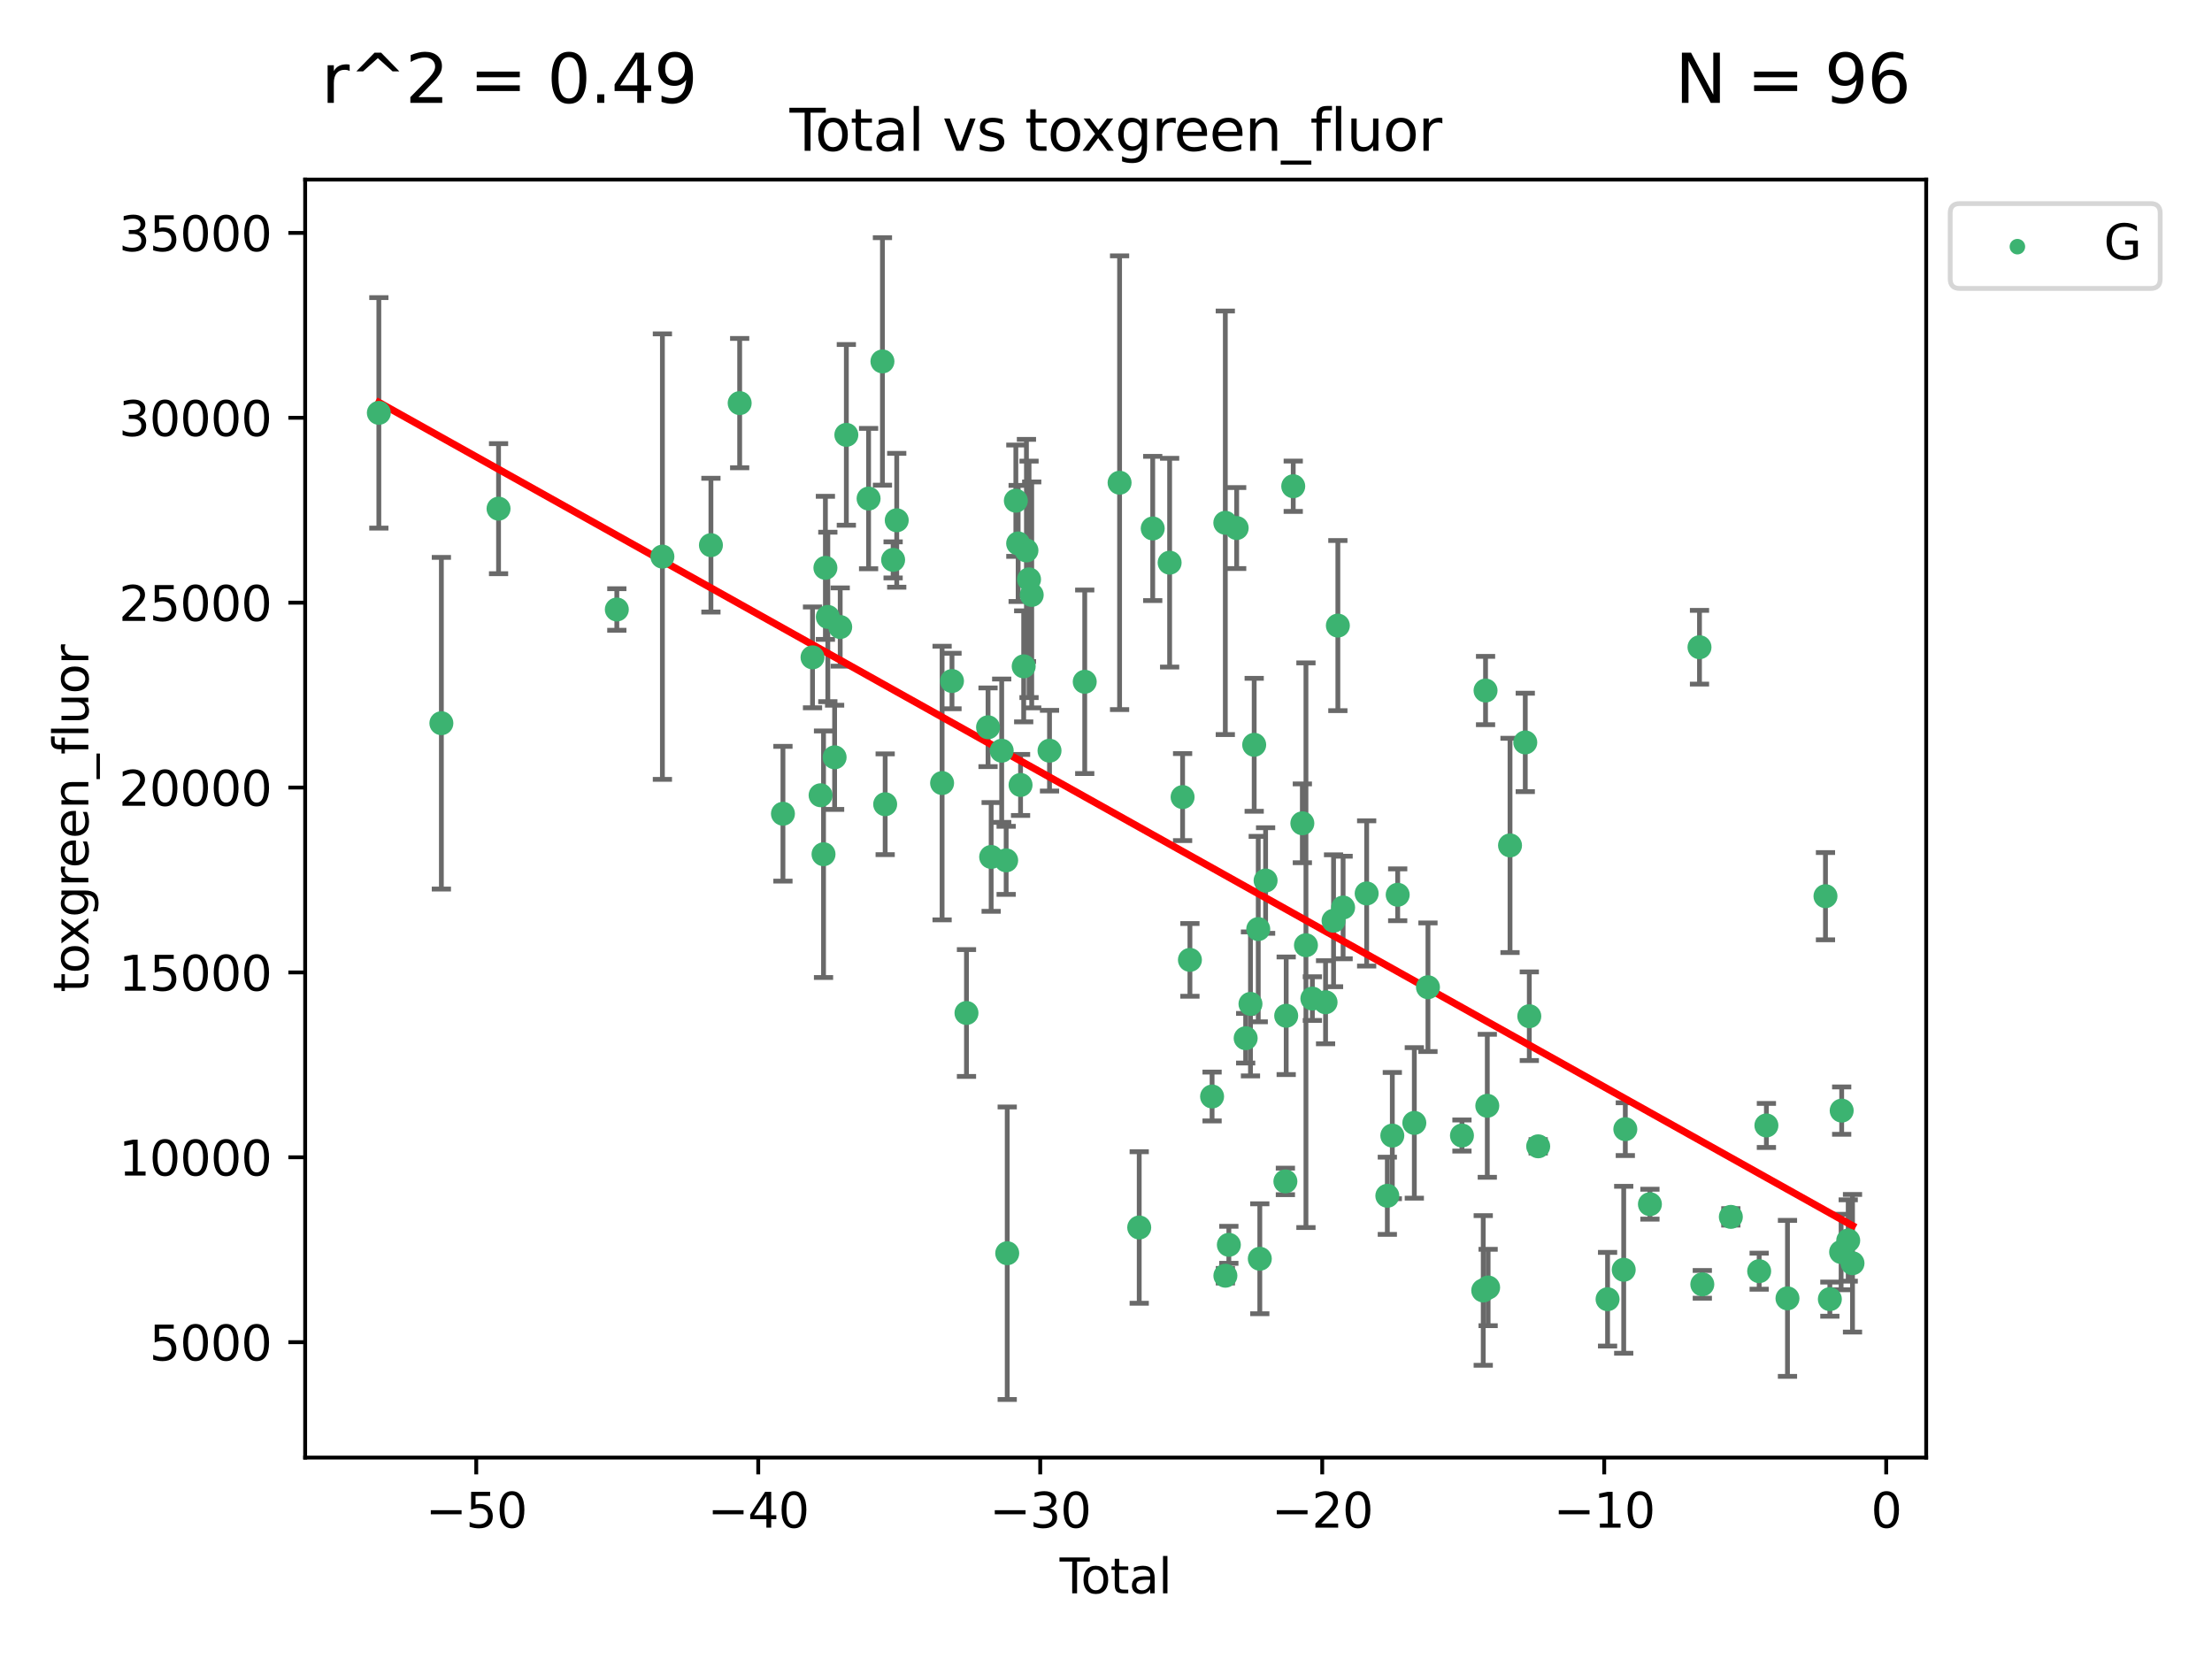 <?xml version="1.0" encoding="utf-8" standalone="no"?>
<!DOCTYPE svg PUBLIC "-//W3C//DTD SVG 1.1//EN"
  "http://www.w3.org/Graphics/SVG/1.1/DTD/svg11.dtd">
<svg xmlns:xlink="http://www.w3.org/1999/xlink" width="460.8pt" height="345.6pt" viewBox="0 0 460.8 345.6" xmlns="http://www.w3.org/2000/svg" version="1.1">
 <defs>
  <style type="text/css">*{stroke-linejoin: round; stroke-linecap: butt}</style>
 </defs>
 <g id="figure_1">
  <g id="patch_1">
   <path d="M 0 345.6 
L 460.8 345.6 
L 460.8 0 
L 0 0 
z
" style="fill: #ffffff"/>
  </g>
  <g id="axes_1">
   <g id="patch_2">
    <path d="M 63.571 303.64 
L 401.26 303.64 
L 401.26 37.411 
L 63.571 37.411 
z
" style="fill: #ffffff"/>
   </g>
   <g id="PathCollection_1">
    <defs>
     <path id="ma6f34797d5" d="M 0 1.118 
C 0.297 1.118 0.581 1 0.791 0.791 
C 1 0.581 1.118 0.297 1.118 0 
C 1.118 -0.297 1 -0.581 0.791 -0.791 
C 0.581 -1 0.297 -1.118 0 -1.118 
C -0.297 -1.118 -0.581 -1 -0.791 -0.791 
C -1 -0.581 -1.118 -0.297 -1.118 0 
C -1.118 0.297 -1 0.581 -0.791 0.791 
C -0.581 1 -0.297 1.118 0 1.118 
z
" style="stroke: #3cb371"/>
    </defs>
    <g clip-path="url(#pbd09d3af96)">
     <use xlink:href="#ma6f34797d5" x="78.921" y="86.005" style="fill: #3cb371; stroke: #3cb371"/>
     <use xlink:href="#ma6f34797d5" x="91.946" y="150.658" style="fill: #3cb371; stroke: #3cb371"/>
     <use xlink:href="#ma6f34797d5" x="103.858" y="105.964" style="fill: #3cb371; stroke: #3cb371"/>
     <use xlink:href="#ma6f34797d5" x="128.495" y="126.967" style="fill: #3cb371; stroke: #3cb371"/>
     <use xlink:href="#ma6f34797d5" x="137.991" y="115.954" style="fill: #3cb371; stroke: #3cb371"/>
     <use xlink:href="#ma6f34797d5" x="148.099" y="113.565" style="fill: #3cb371; stroke: #3cb371"/>
     <use xlink:href="#ma6f34797d5" x="154.087" y="83.975" style="fill: #3cb371; stroke: #3cb371"/>
     <use xlink:href="#ma6f34797d5" x="163.102" y="169.518" style="fill: #3cb371; stroke: #3cb371"/>
     <use xlink:href="#ma6f34797d5" x="169.264" y="136.942" style="fill: #3cb371; stroke: #3cb371"/>
     <use xlink:href="#ma6f34797d5" x="170.946" y="165.666" style="fill: #3cb371; stroke: #3cb371"/>
     <use xlink:href="#ma6f34797d5" x="171.555" y="177.95" style="fill: #3cb371; stroke: #3cb371"/>
     <use xlink:href="#ma6f34797d5" x="171.947" y="118.293" style="fill: #3cb371; stroke: #3cb371"/>
     <use xlink:href="#ma6f34797d5" x="172.451" y="128.515" style="fill: #3cb371; stroke: #3cb371"/>
     <use xlink:href="#ma6f34797d5" x="173.866" y="157.763" style="fill: #3cb371; stroke: #3cb371"/>
     <use xlink:href="#ma6f34797d5" x="175.03" y="130.621" style="fill: #3cb371; stroke: #3cb371"/>
     <use xlink:href="#ma6f34797d5" x="176.309" y="90.591" style="fill: #3cb371; stroke: #3cb371"/>
     <use xlink:href="#ma6f34797d5" x="180.944" y="103.861" style="fill: #3cb371; stroke: #3cb371"/>
     <use xlink:href="#ma6f34797d5" x="183.829" y="75.29" style="fill: #3cb371; stroke: #3cb371"/>
     <use xlink:href="#ma6f34797d5" x="184.398" y="167.539" style="fill: #3cb371; stroke: #3cb371"/>
     <use xlink:href="#ma6f34797d5" x="186.053" y="116.633" style="fill: #3cb371; stroke: #3cb371"/>
     <use xlink:href="#ma6f34797d5" x="186.806" y="108.385" style="fill: #3cb371; stroke: #3cb371"/>
     <use xlink:href="#ma6f34797d5" x="196.257" y="163.125" style="fill: #3cb371; stroke: #3cb371"/>
     <use xlink:href="#ma6f34797d5" x="198.317" y="141.868" style="fill: #3cb371; stroke: #3cb371"/>
     <use xlink:href="#ma6f34797d5" x="201.335" y="211.024" style="fill: #3cb371; stroke: #3cb371"/>
     <use xlink:href="#ma6f34797d5" x="205.828" y="151.507" style="fill: #3cb371; stroke: #3cb371"/>
     <use xlink:href="#ma6f34797d5" x="206.476" y="178.515" style="fill: #3cb371; stroke: #3cb371"/>
     <use xlink:href="#ma6f34797d5" x="208.672" y="156.386" style="fill: #3cb371; stroke: #3cb371"/>
     <use xlink:href="#ma6f34797d5" x="209.603" y="179.229" style="fill: #3cb371; stroke: #3cb371"/>
     <use xlink:href="#ma6f34797d5" x="209.823" y="261.071" style="fill: #3cb371; stroke: #3cb371"/>
     <use xlink:href="#ma6f34797d5" x="211.621" y="104.306" style="fill: #3cb371; stroke: #3cb371"/>
     <use xlink:href="#ma6f34797d5" x="212.1" y="113.208" style="fill: #3cb371; stroke: #3cb371"/>
     <use xlink:href="#ma6f34797d5" x="212.601" y="163.52" style="fill: #3cb371; stroke: #3cb371"/>
     <use xlink:href="#ma6f34797d5" x="213.254" y="138.811" style="fill: #3cb371; stroke: #3cb371"/>
     <use xlink:href="#ma6f34797d5" x="213.827" y="114.667" style="fill: #3cb371; stroke: #3cb371"/>
     <use xlink:href="#ma6f34797d5" x="214.367" y="120.692" style="fill: #3cb371; stroke: #3cb371"/>
     <use xlink:href="#ma6f34797d5" x="214.926" y="123.934" style="fill: #3cb371; stroke: #3cb371"/>
     <use xlink:href="#ma6f34797d5" x="218.634" y="156.384" style="fill: #3cb371; stroke: #3cb371"/>
     <use xlink:href="#ma6f34797d5" x="225.97" y="142.027" style="fill: #3cb371; stroke: #3cb371"/>
     <use xlink:href="#ma6f34797d5" x="233.23" y="100.559" style="fill: #3cb371; stroke: #3cb371"/>
     <use xlink:href="#ma6f34797d5" x="237.32" y="255.708" style="fill: #3cb371; stroke: #3cb371"/>
     <use xlink:href="#ma6f34797d5" x="240.132" y="110.089" style="fill: #3cb371; stroke: #3cb371"/>
     <use xlink:href="#ma6f34797d5" x="243.655" y="117.215" style="fill: #3cb371; stroke: #3cb371"/>
     <use xlink:href="#ma6f34797d5" x="246.357" y="166.047" style="fill: #3cb371; stroke: #3cb371"/>
     <use xlink:href="#ma6f34797d5" x="247.883" y="199.962" style="fill: #3cb371; stroke: #3cb371"/>
     <use xlink:href="#ma6f34797d5" x="252.5" y="228.422" style="fill: #3cb371; stroke: #3cb371"/>
     <use xlink:href="#ma6f34797d5" x="255.255" y="108.908" style="fill: #3cb371; stroke: #3cb371"/>
     <use xlink:href="#ma6f34797d5" x="255.269" y="265.756" style="fill: #3cb371; stroke: #3cb371"/>
     <use xlink:href="#ma6f34797d5" x="255.993" y="259.317" style="fill: #3cb371; stroke: #3cb371"/>
     <use xlink:href="#ma6f34797d5" x="257.622" y="110.002" style="fill: #3cb371; stroke: #3cb371"/>
     <use xlink:href="#ma6f34797d5" x="259.496" y="216.279" style="fill: #3cb371; stroke: #3cb371"/>
     <use xlink:href="#ma6f34797d5" x="260.497" y="209.13" style="fill: #3cb371; stroke: #3cb371"/>
     <use xlink:href="#ma6f34797d5" x="261.271" y="155.155" style="fill: #3cb371; stroke: #3cb371"/>
     <use xlink:href="#ma6f34797d5" x="262.116" y="193.543" style="fill: #3cb371; stroke: #3cb371"/>
     <use xlink:href="#ma6f34797d5" x="262.441" y="262.223" style="fill: #3cb371; stroke: #3cb371"/>
     <use xlink:href="#ma6f34797d5" x="263.648" y="183.43" style="fill: #3cb371; stroke: #3cb371"/>
     <use xlink:href="#ma6f34797d5" x="267.77" y="246.109" style="fill: #3cb371; stroke: #3cb371"/>
     <use xlink:href="#ma6f34797d5" x="267.938" y="211.603" style="fill: #3cb371; stroke: #3cb371"/>
     <use xlink:href="#ma6f34797d5" x="269.405" y="101.293" style="fill: #3cb371; stroke: #3cb371"/>
     <use xlink:href="#ma6f34797d5" x="271.303" y="171.506" style="fill: #3cb371; stroke: #3cb371"/>
     <use xlink:href="#ma6f34797d5" x="272.053" y="196.907" style="fill: #3cb371; stroke: #3cb371"/>
     <use xlink:href="#ma6f34797d5" x="273.39" y="208.026" style="fill: #3cb371; stroke: #3cb371"/>
     <use xlink:href="#ma6f34797d5" x="276.14" y="208.789" style="fill: #3cb371; stroke: #3cb371"/>
     <use xlink:href="#ma6f34797d5" x="277.803" y="191.81" style="fill: #3cb371; stroke: #3cb371"/>
     <use xlink:href="#ma6f34797d5" x="278.701" y="130.321" style="fill: #3cb371; stroke: #3cb371"/>
     <use xlink:href="#ma6f34797d5" x="279.793" y="189.049" style="fill: #3cb371; stroke: #3cb371"/>
     <use xlink:href="#ma6f34797d5" x="284.7" y="186.123" style="fill: #3cb371; stroke: #3cb371"/>
     <use xlink:href="#ma6f34797d5" x="289.007" y="249.104" style="fill: #3cb371; stroke: #3cb371"/>
     <use xlink:href="#ma6f34797d5" x="290.045" y="236.562" style="fill: #3cb371; stroke: #3cb371"/>
     <use xlink:href="#ma6f34797d5" x="291.165" y="186.398" style="fill: #3cb371; stroke: #3cb371"/>
     <use xlink:href="#ma6f34797d5" x="294.63" y="233.924" style="fill: #3cb371; stroke: #3cb371"/>
     <use xlink:href="#ma6f34797d5" x="297.47" y="205.659" style="fill: #3cb371; stroke: #3cb371"/>
     <use xlink:href="#ma6f34797d5" x="304.552" y="236.55" style="fill: #3cb371; stroke: #3cb371"/>
     <use xlink:href="#ma6f34797d5" x="308.986" y="268.828" style="fill: #3cb371; stroke: #3cb371"/>
     <use xlink:href="#ma6f34797d5" x="309.467" y="143.849" style="fill: #3cb371; stroke: #3cb371"/>
     <use xlink:href="#ma6f34797d5" x="309.831" y="230.357" style="fill: #3cb371; stroke: #3cb371"/>
     <use xlink:href="#ma6f34797d5" x="310.004" y="268.209" style="fill: #3cb371; stroke: #3cb371"/>
     <use xlink:href="#ma6f34797d5" x="314.566" y="176.114" style="fill: #3cb371; stroke: #3cb371"/>
     <use xlink:href="#ma6f34797d5" x="317.743" y="154.66" style="fill: #3cb371; stroke: #3cb371"/>
     <use xlink:href="#ma6f34797d5" x="318.582" y="211.697" style="fill: #3cb371; stroke: #3cb371"/>
     <use xlink:href="#ma6f34797d5" x="320.433" y="238.8" style="fill: #3cb371; stroke: #3cb371"/>
     <use xlink:href="#ma6f34797d5" x="334.886" y="270.651" style="fill: #3cb371; stroke: #3cb371"/>
     <use xlink:href="#ma6f34797d5" x="338.249" y="264.516" style="fill: #3cb371; stroke: #3cb371"/>
     <use xlink:href="#ma6f34797d5" x="338.584" y="235.226" style="fill: #3cb371; stroke: #3cb371"/>
     <use xlink:href="#ma6f34797d5" x="343.709" y="250.853" style="fill: #3cb371; stroke: #3cb371"/>
     <use xlink:href="#ma6f34797d5" x="354.036" y="134.83" style="fill: #3cb371; stroke: #3cb371"/>
     <use xlink:href="#ma6f34797d5" x="354.623" y="267.551" style="fill: #3cb371; stroke: #3cb371"/>
     <use xlink:href="#ma6f34797d5" x="360.564" y="253.497" style="fill: #3cb371; stroke: #3cb371"/>
     <use xlink:href="#ma6f34797d5" x="366.467" y="264.81" style="fill: #3cb371; stroke: #3cb371"/>
     <use xlink:href="#ma6f34797d5" x="367.974" y="234.452" style="fill: #3cb371; stroke: #3cb371"/>
     <use xlink:href="#ma6f34797d5" x="372.365" y="270.474" style="fill: #3cb371; stroke: #3cb371"/>
     <use xlink:href="#ma6f34797d5" x="380.281" y="186.692" style="fill: #3cb371; stroke: #3cb371"/>
     <use xlink:href="#ma6f34797d5" x="381.192" y="270.635" style="fill: #3cb371; stroke: #3cb371"/>
     <use xlink:href="#ma6f34797d5" x="383.539" y="260.819" style="fill: #3cb371; stroke: #3cb371"/>
     <use xlink:href="#ma6f34797d5" x="383.657" y="231.36" style="fill: #3cb371; stroke: #3cb371"/>
     <use xlink:href="#ma6f34797d5" x="385.018" y="258.415" style="fill: #3cb371; stroke: #3cb371"/>
     <use xlink:href="#ma6f34797d5" x="385.911" y="263.156" style="fill: #3cb371; stroke: #3cb371"/>
    </g>
   </g>
   <g id="matplotlib.axis_1">
    <g id="xtick_1">
     <g id="line2d_1">
      <defs>
       <path id="m7fa4f70ece" d="M 0 0 
L 0 3.5 
" style="stroke: #000000; stroke-width: 0.8"/>
      </defs>
      <g>
       <use xlink:href="#m7fa4f70ece" x="99.211" y="303.64" style="stroke: #000000; stroke-width: 0.8"/>
      </g>
     </g>
     <g id="text_1">
      <!-- −50 -->
      <g transform="translate(88.659 318.238)scale(0.1 -0.1)">
       <defs>
        <path id="DejaVuSans-2212" d="M 678 2272 
L 4684 2272 
L 4684 1741 
L 678 1741 
L 678 2272 
z
" transform="scale(0.016)"/>
        <path id="DejaVuSans-35" d="M 691 4666 
L 3169 4666 
L 3169 4134 
L 1269 4134 
L 1269 2991 
Q 1406 3038 1543 3061 
Q 1681 3084 1819 3084 
Q 2600 3084 3056 2656 
Q 3513 2228 3513 1497 
Q 3513 744 3044 326 
Q 2575 -91 1722 -91 
Q 1428 -91 1123 -41 
Q 819 9 494 109 
L 494 744 
Q 775 591 1075 516 
Q 1375 441 1709 441 
Q 2250 441 2565 725 
Q 2881 1009 2881 1497 
Q 2881 1984 2565 2268 
Q 2250 2553 1709 2553 
Q 1456 2553 1204 2497 
Q 953 2441 691 2322 
L 691 4666 
z
" transform="scale(0.016)"/>
        <path id="DejaVuSans-30" d="M 2034 4250 
Q 1547 4250 1301 3770 
Q 1056 3291 1056 2328 
Q 1056 1369 1301 889 
Q 1547 409 2034 409 
Q 2525 409 2770 889 
Q 3016 1369 3016 2328 
Q 3016 3291 2770 3770 
Q 2525 4250 2034 4250 
z
M 2034 4750 
Q 2819 4750 3233 4129 
Q 3647 3509 3647 2328 
Q 3647 1150 3233 529 
Q 2819 -91 2034 -91 
Q 1250 -91 836 529 
Q 422 1150 422 2328 
Q 422 3509 836 4129 
Q 1250 4750 2034 4750 
z
" transform="scale(0.016)"/>
       </defs>
       <use xlink:href="#DejaVuSans-2212"/>
       <use xlink:href="#DejaVuSans-35" x="83.789"/>
       <use xlink:href="#DejaVuSans-30" x="147.412"/>
      </g>
     </g>
    </g>
    <g id="xtick_2">
     <g id="line2d_2">
      <g>
       <use xlink:href="#m7fa4f70ece" x="157.955" y="303.64" style="stroke: #000000; stroke-width: 0.8"/>
      </g>
     </g>
     <g id="text_2">
      <!-- −40 -->
      <g transform="translate(147.403 318.238)scale(0.1 -0.1)">
       <defs>
        <path id="DejaVuSans-34" d="M 2419 4116 
L 825 1625 
L 2419 1625 
L 2419 4116 
z
M 2253 4666 
L 3047 4666 
L 3047 1625 
L 3713 1625 
L 3713 1100 
L 3047 1100 
L 3047 0 
L 2419 0 
L 2419 1100 
L 313 1100 
L 313 1709 
L 2253 4666 
z
" transform="scale(0.016)"/>
       </defs>
       <use xlink:href="#DejaVuSans-2212"/>
       <use xlink:href="#DejaVuSans-34" x="83.789"/>
       <use xlink:href="#DejaVuSans-30" x="147.412"/>
      </g>
     </g>
    </g>
    <g id="xtick_3">
     <g id="line2d_3">
      <g>
       <use xlink:href="#m7fa4f70ece" x="216.699" y="303.64" style="stroke: #000000; stroke-width: 0.8"/>
      </g>
     </g>
     <g id="text_3">
      <!-- −30 -->
      <g transform="translate(206.147 318.238)scale(0.1 -0.1)">
       <defs>
        <path id="DejaVuSans-33" d="M 2597 2516 
Q 3050 2419 3304 2112 
Q 3559 1806 3559 1356 
Q 3559 666 3084 287 
Q 2609 -91 1734 -91 
Q 1441 -91 1130 -33 
Q 819 25 488 141 
L 488 750 
Q 750 597 1062 519 
Q 1375 441 1716 441 
Q 2309 441 2620 675 
Q 2931 909 2931 1356 
Q 2931 1769 2642 2001 
Q 2353 2234 1838 2234 
L 1294 2234 
L 1294 2753 
L 1863 2753 
Q 2328 2753 2575 2939 
Q 2822 3125 2822 3475 
Q 2822 3834 2567 4026 
Q 2313 4219 1838 4219 
Q 1578 4219 1281 4162 
Q 984 4106 628 3988 
L 628 4550 
Q 988 4650 1302 4700 
Q 1616 4750 1894 4750 
Q 2613 4750 3031 4423 
Q 3450 4097 3450 3541 
Q 3450 3153 3228 2886 
Q 3006 2619 2597 2516 
z
" transform="scale(0.016)"/>
       </defs>
       <use xlink:href="#DejaVuSans-2212"/>
       <use xlink:href="#DejaVuSans-33" x="83.789"/>
       <use xlink:href="#DejaVuSans-30" x="147.412"/>
      </g>
     </g>
    </g>
    <g id="xtick_4">
     <g id="line2d_4">
      <g>
       <use xlink:href="#m7fa4f70ece" x="275.443" y="303.64" style="stroke: #000000; stroke-width: 0.8"/>
      </g>
     </g>
     <g id="text_4">
      <!-- −20 -->
      <g transform="translate(264.891 318.238)scale(0.1 -0.1)">
       <defs>
        <path id="DejaVuSans-32" d="M 1228 531 
L 3431 531 
L 3431 0 
L 469 0 
L 469 531 
Q 828 903 1448 1529 
Q 2069 2156 2228 2338 
Q 2531 2678 2651 2914 
Q 2772 3150 2772 3378 
Q 2772 3750 2511 3984 
Q 2250 4219 1831 4219 
Q 1534 4219 1204 4116 
Q 875 4013 500 3803 
L 500 4441 
Q 881 4594 1212 4672 
Q 1544 4750 1819 4750 
Q 2544 4750 2975 4387 
Q 3406 4025 3406 3419 
Q 3406 3131 3298 2873 
Q 3191 2616 2906 2266 
Q 2828 2175 2409 1742 
Q 1991 1309 1228 531 
z
" transform="scale(0.016)"/>
       </defs>
       <use xlink:href="#DejaVuSans-2212"/>
       <use xlink:href="#DejaVuSans-32" x="83.789"/>
       <use xlink:href="#DejaVuSans-30" x="147.412"/>
      </g>
     </g>
    </g>
    <g id="xtick_5">
     <g id="line2d_5">
      <g>
       <use xlink:href="#m7fa4f70ece" x="334.187" y="303.64" style="stroke: #000000; stroke-width: 0.8"/>
      </g>
     </g>
     <g id="text_5">
      <!-- −10 -->
      <g transform="translate(323.635 318.238)scale(0.1 -0.1)">
       <defs>
        <path id="DejaVuSans-31" d="M 794 531 
L 1825 531 
L 1825 4091 
L 703 3866 
L 703 4441 
L 1819 4666 
L 2450 4666 
L 2450 531 
L 3481 531 
L 3481 0 
L 794 0 
L 794 531 
z
" transform="scale(0.016)"/>
       </defs>
       <use xlink:href="#DejaVuSans-2212"/>
       <use xlink:href="#DejaVuSans-31" x="83.789"/>
       <use xlink:href="#DejaVuSans-30" x="147.412"/>
      </g>
     </g>
    </g>
    <g id="xtick_6">
     <g id="line2d_6">
      <g>
       <use xlink:href="#m7fa4f70ece" x="392.931" y="303.64" style="stroke: #000000; stroke-width: 0.8"/>
      </g>
     </g>
     <g id="text_6">
      <!-- 0 -->
      <g transform="translate(389.75 318.238)scale(0.1 -0.1)">
       <use xlink:href="#DejaVuSans-30"/>
      </g>
     </g>
    </g>
    <g id="text_7">
     <!-- Total -->
     <g transform="translate(220.739 331.917)scale(0.1 -0.1)">
      <defs>
       <path id="DejaVuSans-54" d="M -19 4666 
L 3928 4666 
L 3928 4134 
L 2272 4134 
L 2272 0 
L 1638 0 
L 1638 4134 
L -19 4134 
L -19 4666 
z
" transform="scale(0.016)"/>
       <path id="DejaVuSans-6f" d="M 1959 3097 
Q 1497 3097 1228 2736 
Q 959 2375 959 1747 
Q 959 1119 1226 758 
Q 1494 397 1959 397 
Q 2419 397 2687 759 
Q 2956 1122 2956 1747 
Q 2956 2369 2687 2733 
Q 2419 3097 1959 3097 
z
M 1959 3584 
Q 2709 3584 3137 3096 
Q 3566 2609 3566 1747 
Q 3566 888 3137 398 
Q 2709 -91 1959 -91 
Q 1206 -91 779 398 
Q 353 888 353 1747 
Q 353 2609 779 3096 
Q 1206 3584 1959 3584 
z
" transform="scale(0.016)"/>
       <path id="DejaVuSans-74" d="M 1172 4494 
L 1172 3500 
L 2356 3500 
L 2356 3053 
L 1172 3053 
L 1172 1153 
Q 1172 725 1289 603 
Q 1406 481 1766 481 
L 2356 481 
L 2356 0 
L 1766 0 
Q 1100 0 847 248 
Q 594 497 594 1153 
L 594 3053 
L 172 3053 
L 172 3500 
L 594 3500 
L 594 4494 
L 1172 4494 
z
" transform="scale(0.016)"/>
       <path id="DejaVuSans-61" d="M 2194 1759 
Q 1497 1759 1228 1600 
Q 959 1441 959 1056 
Q 959 750 1161 570 
Q 1363 391 1709 391 
Q 2188 391 2477 730 
Q 2766 1069 2766 1631 
L 2766 1759 
L 2194 1759 
z
M 3341 1997 
L 3341 0 
L 2766 0 
L 2766 531 
Q 2569 213 2275 61 
Q 1981 -91 1556 -91 
Q 1019 -91 701 211 
Q 384 513 384 1019 
Q 384 1609 779 1909 
Q 1175 2209 1959 2209 
L 2766 2209 
L 2766 2266 
Q 2766 2663 2505 2880 
Q 2244 3097 1772 3097 
Q 1472 3097 1187 3025 
Q 903 2953 641 2809 
L 641 3341 
Q 956 3463 1253 3523 
Q 1550 3584 1831 3584 
Q 2591 3584 2966 3190 
Q 3341 2797 3341 1997 
z
" transform="scale(0.016)"/>
       <path id="DejaVuSans-6c" d="M 603 4863 
L 1178 4863 
L 1178 0 
L 603 0 
L 603 4863 
z
" transform="scale(0.016)"/>
      </defs>
      <use xlink:href="#DejaVuSans-54"/>
      <use xlink:href="#DejaVuSans-6f" x="44.084"/>
      <use xlink:href="#DejaVuSans-74" x="105.266"/>
      <use xlink:href="#DejaVuSans-61" x="144.475"/>
      <use xlink:href="#DejaVuSans-6c" x="205.754"/>
     </g>
    </g>
   </g>
   <g id="matplotlib.axis_2">
    <g id="ytick_1">
     <g id="line2d_7">
      <defs>
       <path id="m294f5b8a2a" d="M 0 0 
L -3.5 0 
" style="stroke: #000000; stroke-width: 0.8"/>
      </defs>
      <g>
       <use xlink:href="#m294f5b8a2a" x="63.571" y="279.602" style="stroke: #000000; stroke-width: 0.8"/>
      </g>
     </g>
     <g id="text_8">
      <!-- 5000 -->
      <g transform="translate(31.121 283.402)scale(0.1 -0.1)">
       <use xlink:href="#DejaVuSans-35"/>
       <use xlink:href="#DejaVuSans-30" x="63.623"/>
       <use xlink:href="#DejaVuSans-30" x="127.246"/>
       <use xlink:href="#DejaVuSans-30" x="190.869"/>
      </g>
     </g>
    </g>
    <g id="ytick_2">
     <g id="line2d_8">
      <g>
       <use xlink:href="#m294f5b8a2a" x="63.571" y="241.088" style="stroke: #000000; stroke-width: 0.8"/>
      </g>
     </g>
     <g id="text_9">
      <!-- 10000 -->
      <g transform="translate(24.759 244.887)scale(0.1 -0.1)">
       <use xlink:href="#DejaVuSans-31"/>
       <use xlink:href="#DejaVuSans-30" x="63.623"/>
       <use xlink:href="#DejaVuSans-30" x="127.246"/>
       <use xlink:href="#DejaVuSans-30" x="190.869"/>
       <use xlink:href="#DejaVuSans-30" x="254.492"/>
      </g>
     </g>
    </g>
    <g id="ytick_3">
     <g id="line2d_9">
      <g>
       <use xlink:href="#m294f5b8a2a" x="63.571" y="202.574" style="stroke: #000000; stroke-width: 0.8"/>
      </g>
     </g>
     <g id="text_10">
      <!-- 15000 -->
      <g transform="translate(24.759 206.373)scale(0.1 -0.1)">
       <use xlink:href="#DejaVuSans-31"/>
       <use xlink:href="#DejaVuSans-35" x="63.623"/>
       <use xlink:href="#DejaVuSans-30" x="127.246"/>
       <use xlink:href="#DejaVuSans-30" x="190.869"/>
       <use xlink:href="#DejaVuSans-30" x="254.492"/>
      </g>
     </g>
    </g>
    <g id="ytick_4">
     <g id="line2d_10">
      <g>
       <use xlink:href="#m294f5b8a2a" x="63.571" y="164.06" style="stroke: #000000; stroke-width: 0.8"/>
      </g>
     </g>
     <g id="text_11">
      <!-- 20000 -->
      <g transform="translate(24.759 167.859)scale(0.1 -0.1)">
       <use xlink:href="#DejaVuSans-32"/>
       <use xlink:href="#DejaVuSans-30" x="63.623"/>
       <use xlink:href="#DejaVuSans-30" x="127.246"/>
       <use xlink:href="#DejaVuSans-30" x="190.869"/>
       <use xlink:href="#DejaVuSans-30" x="254.492"/>
      </g>
     </g>
    </g>
    <g id="ytick_5">
     <g id="line2d_11">
      <g>
       <use xlink:href="#m294f5b8a2a" x="63.571" y="125.546" style="stroke: #000000; stroke-width: 0.8"/>
      </g>
     </g>
     <g id="text_12">
      <!-- 25000 -->
      <g transform="translate(24.759 129.345)scale(0.1 -0.1)">
       <use xlink:href="#DejaVuSans-32"/>
       <use xlink:href="#DejaVuSans-35" x="63.623"/>
       <use xlink:href="#DejaVuSans-30" x="127.246"/>
       <use xlink:href="#DejaVuSans-30" x="190.869"/>
       <use xlink:href="#DejaVuSans-30" x="254.492"/>
      </g>
     </g>
    </g>
    <g id="ytick_6">
     <g id="line2d_12">
      <g>
       <use xlink:href="#m294f5b8a2a" x="63.571" y="87.032" style="stroke: #000000; stroke-width: 0.8"/>
      </g>
     </g>
     <g id="text_13">
      <!-- 30000 -->
      <g transform="translate(24.759 90.831)scale(0.1 -0.1)">
       <use xlink:href="#DejaVuSans-33"/>
       <use xlink:href="#DejaVuSans-30" x="63.623"/>
       <use xlink:href="#DejaVuSans-30" x="127.246"/>
       <use xlink:href="#DejaVuSans-30" x="190.869"/>
       <use xlink:href="#DejaVuSans-30" x="254.492"/>
      </g>
     </g>
    </g>
    <g id="ytick_7">
     <g id="line2d_13">
      <g>
       <use xlink:href="#m294f5b8a2a" x="63.571" y="48.518" style="stroke: #000000; stroke-width: 0.8"/>
      </g>
     </g>
     <g id="text_14">
      <!-- 35000 -->
      <g transform="translate(24.759 52.317)scale(0.1 -0.1)">
       <use xlink:href="#DejaVuSans-33"/>
       <use xlink:href="#DejaVuSans-35" x="63.623"/>
       <use xlink:href="#DejaVuSans-30" x="127.246"/>
       <use xlink:href="#DejaVuSans-30" x="190.869"/>
       <use xlink:href="#DejaVuSans-30" x="254.492"/>
      </g>
     </g>
    </g>
    <g id="text_15">
     <!-- toxgreen_fluor -->
     <g transform="translate(18.401 206.72)rotate(-90)scale(0.1 -0.1)">
      <defs>
       <path id="DejaVuSans-78" d="M 3513 3500 
L 2247 1797 
L 3578 0 
L 2900 0 
L 1881 1375 
L 863 0 
L 184 0 
L 1544 1831 
L 300 3500 
L 978 3500 
L 1906 2253 
L 2834 3500 
L 3513 3500 
z
" transform="scale(0.016)"/>
       <path id="DejaVuSans-67" d="M 2906 1791 
Q 2906 2416 2648 2759 
Q 2391 3103 1925 3103 
Q 1463 3103 1205 2759 
Q 947 2416 947 1791 
Q 947 1169 1205 825 
Q 1463 481 1925 481 
Q 2391 481 2648 825 
Q 2906 1169 2906 1791 
z
M 3481 434 
Q 3481 -459 3084 -895 
Q 2688 -1331 1869 -1331 
Q 1566 -1331 1297 -1286 
Q 1028 -1241 775 -1147 
L 775 -588 
Q 1028 -725 1275 -790 
Q 1522 -856 1778 -856 
Q 2344 -856 2625 -561 
Q 2906 -266 2906 331 
L 2906 616 
Q 2728 306 2450 153 
Q 2172 0 1784 0 
Q 1141 0 747 490 
Q 353 981 353 1791 
Q 353 2603 747 3093 
Q 1141 3584 1784 3584 
Q 2172 3584 2450 3431 
Q 2728 3278 2906 2969 
L 2906 3500 
L 3481 3500 
L 3481 434 
z
" transform="scale(0.016)"/>
       <path id="DejaVuSans-72" d="M 2631 2963 
Q 2534 3019 2420 3045 
Q 2306 3072 2169 3072 
Q 1681 3072 1420 2755 
Q 1159 2438 1159 1844 
L 1159 0 
L 581 0 
L 581 3500 
L 1159 3500 
L 1159 2956 
Q 1341 3275 1631 3429 
Q 1922 3584 2338 3584 
Q 2397 3584 2469 3576 
Q 2541 3569 2628 3553 
L 2631 2963 
z
" transform="scale(0.016)"/>
       <path id="DejaVuSans-65" d="M 3597 1894 
L 3597 1613 
L 953 1613 
Q 991 1019 1311 708 
Q 1631 397 2203 397 
Q 2534 397 2845 478 
Q 3156 559 3463 722 
L 3463 178 
Q 3153 47 2828 -22 
Q 2503 -91 2169 -91 
Q 1331 -91 842 396 
Q 353 884 353 1716 
Q 353 2575 817 3079 
Q 1281 3584 2069 3584 
Q 2775 3584 3186 3129 
Q 3597 2675 3597 1894 
z
M 3022 2063 
Q 3016 2534 2758 2815 
Q 2500 3097 2075 3097 
Q 1594 3097 1305 2825 
Q 1016 2553 972 2059 
L 3022 2063 
z
" transform="scale(0.016)"/>
       <path id="DejaVuSans-6e" d="M 3513 2113 
L 3513 0 
L 2938 0 
L 2938 2094 
Q 2938 2591 2744 2837 
Q 2550 3084 2163 3084 
Q 1697 3084 1428 2787 
Q 1159 2491 1159 1978 
L 1159 0 
L 581 0 
L 581 3500 
L 1159 3500 
L 1159 2956 
Q 1366 3272 1645 3428 
Q 1925 3584 2291 3584 
Q 2894 3584 3203 3211 
Q 3513 2838 3513 2113 
z
" transform="scale(0.016)"/>
       <path id="DejaVuSans-5f" d="M 3263 -1063 
L 3263 -1509 
L -63 -1509 
L -63 -1063 
L 3263 -1063 
z
" transform="scale(0.016)"/>
       <path id="DejaVuSans-66" d="M 2375 4863 
L 2375 4384 
L 1825 4384 
Q 1516 4384 1395 4259 
Q 1275 4134 1275 3809 
L 1275 3500 
L 2222 3500 
L 2222 3053 
L 1275 3053 
L 1275 0 
L 697 0 
L 697 3053 
L 147 3053 
L 147 3500 
L 697 3500 
L 697 3744 
Q 697 4328 969 4595 
Q 1241 4863 1831 4863 
L 2375 4863 
z
" transform="scale(0.016)"/>
       <path id="DejaVuSans-75" d="M 544 1381 
L 544 3500 
L 1119 3500 
L 1119 1403 
Q 1119 906 1312 657 
Q 1506 409 1894 409 
Q 2359 409 2629 706 
Q 2900 1003 2900 1516 
L 2900 3500 
L 3475 3500 
L 3475 0 
L 2900 0 
L 2900 538 
Q 2691 219 2414 64 
Q 2138 -91 1772 -91 
Q 1169 -91 856 284 
Q 544 659 544 1381 
z
M 1991 3584 
L 1991 3584 
z
" transform="scale(0.016)"/>
      </defs>
      <use xlink:href="#DejaVuSans-74"/>
      <use xlink:href="#DejaVuSans-6f" x="39.209"/>
      <use xlink:href="#DejaVuSans-78" x="97.266"/>
      <use xlink:href="#DejaVuSans-67" x="156.445"/>
      <use xlink:href="#DejaVuSans-72" x="219.922"/>
      <use xlink:href="#DejaVuSans-65" x="258.785"/>
      <use xlink:href="#DejaVuSans-65" x="320.309"/>
      <use xlink:href="#DejaVuSans-6e" x="381.832"/>
      <use xlink:href="#DejaVuSans-5f" x="445.211"/>
      <use xlink:href="#DejaVuSans-66" x="495.211"/>
      <use xlink:href="#DejaVuSans-6c" x="530.416"/>
      <use xlink:href="#DejaVuSans-75" x="558.199"/>
      <use xlink:href="#DejaVuSans-6f" x="621.578"/>
      <use xlink:href="#DejaVuSans-72" x="682.76"/>
     </g>
    </g>
   </g>
   <g id="LineCollection_1">
    <path d="M 78.921 110.014 
L 78.921 61.996 
" clip-path="url(#pbd09d3af96)" style="fill: none; stroke: #696969"/>
    <path d="M 91.946 185.203 
L 91.946 116.112 
" clip-path="url(#pbd09d3af96)" style="fill: none; stroke: #696969"/>
    <path d="M 103.858 119.511 
L 103.858 92.417 
" clip-path="url(#pbd09d3af96)" style="fill: none; stroke: #696969"/>
    <path d="M 128.495 131.296 
L 128.495 122.639 
" clip-path="url(#pbd09d3af96)" style="fill: none; stroke: #696969"/>
    <path d="M 137.991 162.358 
L 137.991 69.55 
" clip-path="url(#pbd09d3af96)" style="fill: none; stroke: #696969"/>
    <path d="M 148.099 127.499 
L 148.099 99.631 
" clip-path="url(#pbd09d3af96)" style="fill: none; stroke: #696969"/>
    <path d="M 154.087 97.444 
L 154.087 70.506 
" clip-path="url(#pbd09d3af96)" style="fill: none; stroke: #696969"/>
    <path d="M 163.102 183.555 
L 163.102 155.48 
" clip-path="url(#pbd09d3af96)" style="fill: none; stroke: #696969"/>
    <path d="M 169.264 147.443 
L 169.264 126.442 
" clip-path="url(#pbd09d3af96)" style="fill: none; stroke: #696969"/>
    <path d="M 170.946 166.193 
L 170.946 165.14 
" clip-path="url(#pbd09d3af96)" style="fill: none; stroke: #696969"/>
    <path d="M 171.555 203.628 
L 171.555 152.273 
" clip-path="url(#pbd09d3af96)" style="fill: none; stroke: #696969"/>
    <path d="M 171.947 133.195 
L 171.947 103.392 
" clip-path="url(#pbd09d3af96)" style="fill: none; stroke: #696969"/>
    <path d="M 172.451 146.164 
L 172.451 110.865 
" clip-path="url(#pbd09d3af96)" style="fill: none; stroke: #696969"/>
    <path d="M 173.866 168.615 
L 173.866 146.911 
" clip-path="url(#pbd09d3af96)" style="fill: none; stroke: #696969"/>
    <path d="M 175.03 138.775 
L 175.03 122.466 
" clip-path="url(#pbd09d3af96)" style="fill: none; stroke: #696969"/>
    <path d="M 176.309 109.413 
L 176.309 71.769 
" clip-path="url(#pbd09d3af96)" style="fill: none; stroke: #696969"/>
    <path d="M 180.944 118.481 
L 180.944 89.242 
" clip-path="url(#pbd09d3af96)" style="fill: none; stroke: #696969"/>
    <path d="M 183.829 101.067 
L 183.829 49.513 
" clip-path="url(#pbd09d3af96)" style="fill: none; stroke: #696969"/>
    <path d="M 184.398 178.034 
L 184.398 157.043 
" clip-path="url(#pbd09d3af96)" style="fill: none; stroke: #696969"/>
    <path d="M 186.053 120.39 
L 186.053 112.876 
" clip-path="url(#pbd09d3af96)" style="fill: none; stroke: #696969"/>
    <path d="M 186.806 122.326 
L 186.806 94.443 
" clip-path="url(#pbd09d3af96)" style="fill: none; stroke: #696969"/>
    <path d="M 196.257 191.628 
L 196.257 134.623 
" clip-path="url(#pbd09d3af96)" style="fill: none; stroke: #696969"/>
    <path d="M 198.317 147.648 
L 198.317 136.088 
" clip-path="url(#pbd09d3af96)" style="fill: none; stroke: #696969"/>
    <path d="M 201.335 224.235 
L 201.335 197.814 
" clip-path="url(#pbd09d3af96)" style="fill: none; stroke: #696969"/>
    <path d="M 205.828 159.704 
L 205.828 143.311 
" clip-path="url(#pbd09d3af96)" style="fill: none; stroke: #696969"/>
    <path d="M 206.476 189.847 
L 206.476 167.183 
" clip-path="url(#pbd09d3af96)" style="fill: none; stroke: #696969"/>
    <path d="M 208.672 171.318 
L 208.672 141.453 
" clip-path="url(#pbd09d3af96)" style="fill: none; stroke: #696969"/>
    <path d="M 209.603 186.321 
L 209.603 172.137 
" clip-path="url(#pbd09d3af96)" style="fill: none; stroke: #696969"/>
    <path d="M 209.823 291.539 
L 209.823 230.603 
" clip-path="url(#pbd09d3af96)" style="fill: none; stroke: #696969"/>
    <path d="M 211.621 115.901 
L 211.621 92.711 
" clip-path="url(#pbd09d3af96)" style="fill: none; stroke: #696969"/>
    <path d="M 212.1 125.301 
L 212.1 101.116 
" clip-path="url(#pbd09d3af96)" style="fill: none; stroke: #696969"/>
    <path d="M 212.601 169.878 
L 212.601 157.162 
" clip-path="url(#pbd09d3af96)" style="fill: none; stroke: #696969"/>
    <path d="M 213.254 150.377 
L 213.254 127.245 
" clip-path="url(#pbd09d3af96)" style="fill: none; stroke: #696969"/>
    <path d="M 213.827 137.804 
L 213.827 91.53 
" clip-path="url(#pbd09d3af96)" style="fill: none; stroke: #696969"/>
    <path d="M 214.367 145.319 
L 214.367 96.065 
" clip-path="url(#pbd09d3af96)" style="fill: none; stroke: #696969"/>
    <path d="M 214.926 147.465 
L 214.926 100.402 
" clip-path="url(#pbd09d3af96)" style="fill: none; stroke: #696969"/>
    <path d="M 218.634 164.788 
L 218.634 147.98 
" clip-path="url(#pbd09d3af96)" style="fill: none; stroke: #696969"/>
    <path d="M 225.97 161.147 
L 225.97 122.907 
" clip-path="url(#pbd09d3af96)" style="fill: none; stroke: #696969"/>
    <path d="M 233.23 147.821 
L 233.23 53.297 
" clip-path="url(#pbd09d3af96)" style="fill: none; stroke: #696969"/>
    <path d="M 237.32 271.491 
L 237.32 239.925 
" clip-path="url(#pbd09d3af96)" style="fill: none; stroke: #696969"/>
    <path d="M 240.132 125.112 
L 240.132 95.065 
" clip-path="url(#pbd09d3af96)" style="fill: none; stroke: #696969"/>
    <path d="M 243.655 138.956 
L 243.655 95.474 
" clip-path="url(#pbd09d3af96)" style="fill: none; stroke: #696969"/>
    <path d="M 246.357 175.109 
L 246.357 156.985 
" clip-path="url(#pbd09d3af96)" style="fill: none; stroke: #696969"/>
    <path d="M 247.883 207.535 
L 247.883 192.39 
" clip-path="url(#pbd09d3af96)" style="fill: none; stroke: #696969"/>
    <path d="M 252.5 233.508 
L 252.5 223.336 
" clip-path="url(#pbd09d3af96)" style="fill: none; stroke: #696969"/>
    <path d="M 255.255 153.023 
L 255.255 64.792 
" clip-path="url(#pbd09d3af96)" style="fill: none; stroke: #696969"/>
    <path d="M 255.269 267.275 
L 255.269 264.237 
" clip-path="url(#pbd09d3af96)" style="fill: none; stroke: #696969"/>
    <path d="M 255.993 263.174 
L 255.993 255.459 
" clip-path="url(#pbd09d3af96)" style="fill: none; stroke: #696969"/>
    <path d="M 257.622 118.437 
L 257.622 101.567 
" clip-path="url(#pbd09d3af96)" style="fill: none; stroke: #696969"/>
    <path d="M 259.496 221.446 
L 259.496 211.112 
" clip-path="url(#pbd09d3af96)" style="fill: none; stroke: #696969"/>
    <path d="M 260.497 224.132 
L 260.497 194.128 
" clip-path="url(#pbd09d3af96)" style="fill: none; stroke: #696969"/>
    <path d="M 261.271 169.003 
L 261.271 141.307 
" clip-path="url(#pbd09d3af96)" style="fill: none; stroke: #696969"/>
    <path d="M 262.116 212.857 
L 262.116 174.23 
" clip-path="url(#pbd09d3af96)" style="fill: none; stroke: #696969"/>
    <path d="M 262.441 273.67 
L 262.441 250.775 
" clip-path="url(#pbd09d3af96)" style="fill: none; stroke: #696969"/>
    <path d="M 263.648 194.427 
L 263.648 172.432 
" clip-path="url(#pbd09d3af96)" style="fill: none; stroke: #696969"/>
    <path d="M 267.77 248.878 
L 267.77 243.341 
" clip-path="url(#pbd09d3af96)" style="fill: none; stroke: #696969"/>
    <path d="M 267.938 223.851 
L 267.938 199.354 
" clip-path="url(#pbd09d3af96)" style="fill: none; stroke: #696969"/>
    <path d="M 269.405 106.538 
L 269.405 96.047 
" clip-path="url(#pbd09d3af96)" style="fill: none; stroke: #696969"/>
    <path d="M 271.303 179.714 
L 271.303 163.298 
" clip-path="url(#pbd09d3af96)" style="fill: none; stroke: #696969"/>
    <path d="M 272.053 255.721 
L 272.053 138.093 
" clip-path="url(#pbd09d3af96)" style="fill: none; stroke: #696969"/>
    <path d="M 273.39 212.573 
L 273.39 203.478 
" clip-path="url(#pbd09d3af96)" style="fill: none; stroke: #696969"/>
    <path d="M 276.14 217.445 
L 276.14 200.132 
" clip-path="url(#pbd09d3af96)" style="fill: none; stroke: #696969"/>
    <path d="M 277.803 205.548 
L 277.803 178.072 
" clip-path="url(#pbd09d3af96)" style="fill: none; stroke: #696969"/>
    <path d="M 278.701 148.038 
L 278.701 112.604 
" clip-path="url(#pbd09d3af96)" style="fill: none; stroke: #696969"/>
    <path d="M 279.793 199.73 
L 279.793 178.368 
" clip-path="url(#pbd09d3af96)" style="fill: none; stroke: #696969"/>
    <path d="M 284.7 201.251 
L 284.7 170.996 
" clip-path="url(#pbd09d3af96)" style="fill: none; stroke: #696969"/>
    <path d="M 289.007 257.147 
L 289.007 241.06 
" clip-path="url(#pbd09d3af96)" style="fill: none; stroke: #696969"/>
    <path d="M 290.045 249.708 
L 290.045 223.417 
" clip-path="url(#pbd09d3af96)" style="fill: none; stroke: #696969"/>
    <path d="M 291.165 191.794 
L 291.165 181.002 
" clip-path="url(#pbd09d3af96)" style="fill: none; stroke: #696969"/>
    <path d="M 294.63 249.603 
L 294.63 218.244 
" clip-path="url(#pbd09d3af96)" style="fill: none; stroke: #696969"/>
    <path d="M 297.47 219.055 
L 297.47 192.264 
" clip-path="url(#pbd09d3af96)" style="fill: none; stroke: #696969"/>
    <path d="M 304.552 239.788 
L 304.552 233.313 
" clip-path="url(#pbd09d3af96)" style="fill: none; stroke: #696969"/>
    <path d="M 308.986 284.416 
L 308.986 253.24 
" clip-path="url(#pbd09d3af96)" style="fill: none; stroke: #696969"/>
    <path d="M 309.467 150.964 
L 309.467 136.735 
" clip-path="url(#pbd09d3af96)" style="fill: none; stroke: #696969"/>
    <path d="M 309.831 245.252 
L 309.831 215.462 
" clip-path="url(#pbd09d3af96)" style="fill: none; stroke: #696969"/>
    <path d="M 310.004 276.167 
L 310.004 260.251 
" clip-path="url(#pbd09d3af96)" style="fill: none; stroke: #696969"/>
    <path d="M 314.566 198.433 
L 314.566 153.795 
" clip-path="url(#pbd09d3af96)" style="fill: none; stroke: #696969"/>
    <path d="M 317.743 164.909 
L 317.743 144.41 
" clip-path="url(#pbd09d3af96)" style="fill: none; stroke: #696969"/>
    <path d="M 318.582 220.928 
L 318.582 202.466 
" clip-path="url(#pbd09d3af96)" style="fill: none; stroke: #696969"/>
    <path d="M 320.433 240.205 
L 320.433 237.394 
" clip-path="url(#pbd09d3af96)" style="fill: none; stroke: #696969"/>
    <path d="M 334.886 280.403 
L 334.886 260.899 
" clip-path="url(#pbd09d3af96)" style="fill: none; stroke: #696969"/>
    <path d="M 338.249 281.902 
L 338.249 247.13 
" clip-path="url(#pbd09d3af96)" style="fill: none; stroke: #696969"/>
    <path d="M 338.584 240.723 
L 338.584 229.728 
" clip-path="url(#pbd09d3af96)" style="fill: none; stroke: #696969"/>
    <path d="M 343.709 253.969 
L 343.709 247.737 
" clip-path="url(#pbd09d3af96)" style="fill: none; stroke: #696969"/>
    <path d="M 354.036 142.51 
L 354.036 127.151 
" clip-path="url(#pbd09d3af96)" style="fill: none; stroke: #696969"/>
    <path d="M 354.623 270.437 
L 354.623 264.665 
" clip-path="url(#pbd09d3af96)" style="fill: none; stroke: #696969"/>
    <path d="M 360.564 255.218 
L 360.564 251.776 
" clip-path="url(#pbd09d3af96)" style="fill: none; stroke: #696969"/>
    <path d="M 366.467 268.566 
L 366.467 261.054 
" clip-path="url(#pbd09d3af96)" style="fill: none; stroke: #696969"/>
    <path d="M 367.974 239.039 
L 367.974 229.866 
" clip-path="url(#pbd09d3af96)" style="fill: none; stroke: #696969"/>
    <path d="M 372.365 286.723 
L 372.365 254.225 
" clip-path="url(#pbd09d3af96)" style="fill: none; stroke: #696969"/>
    <path d="M 380.281 195.78 
L 380.281 177.604 
" clip-path="url(#pbd09d3af96)" style="fill: none; stroke: #696969"/>
    <path d="M 381.192 274.193 
L 381.192 267.078 
" clip-path="url(#pbd09d3af96)" style="fill: none; stroke: #696969"/>
    <path d="M 383.539 268.683 
L 383.539 252.956 
" clip-path="url(#pbd09d3af96)" style="fill: none; stroke: #696969"/>
    <path d="M 383.657 236.289 
L 383.657 226.432 
" clip-path="url(#pbd09d3af96)" style="fill: none; stroke: #696969"/>
    <path d="M 385.018 266.885 
L 385.018 249.945 
" clip-path="url(#pbd09d3af96)" style="fill: none; stroke: #696969"/>
    <path d="M 385.911 277.49 
L 385.911 248.822 
" clip-path="url(#pbd09d3af96)" style="fill: none; stroke: #696969"/>
   </g>
   <g id="line2d_14">
    <defs>
     <path id="m290129582d" d="M 2 0 
L -2 -0 
" style="stroke: #696969"/>
    </defs>
    <g clip-path="url(#pbd09d3af96)">
     <use xlink:href="#m290129582d" x="78.921" y="110.014" style="fill: #696969; stroke: #696969"/>
     <use xlink:href="#m290129582d" x="91.946" y="185.203" style="fill: #696969; stroke: #696969"/>
     <use xlink:href="#m290129582d" x="103.858" y="119.511" style="fill: #696969; stroke: #696969"/>
     <use xlink:href="#m290129582d" x="128.495" y="131.296" style="fill: #696969; stroke: #696969"/>
     <use xlink:href="#m290129582d" x="137.991" y="162.358" style="fill: #696969; stroke: #696969"/>
     <use xlink:href="#m290129582d" x="148.099" y="127.499" style="fill: #696969; stroke: #696969"/>
     <use xlink:href="#m290129582d" x="154.087" y="97.444" style="fill: #696969; stroke: #696969"/>
     <use xlink:href="#m290129582d" x="163.102" y="183.555" style="fill: #696969; stroke: #696969"/>
     <use xlink:href="#m290129582d" x="169.264" y="147.443" style="fill: #696969; stroke: #696969"/>
     <use xlink:href="#m290129582d" x="170.946" y="166.193" style="fill: #696969; stroke: #696969"/>
     <use xlink:href="#m290129582d" x="171.555" y="203.628" style="fill: #696969; stroke: #696969"/>
     <use xlink:href="#m290129582d" x="171.947" y="133.195" style="fill: #696969; stroke: #696969"/>
     <use xlink:href="#m290129582d" x="172.451" y="146.164" style="fill: #696969; stroke: #696969"/>
     <use xlink:href="#m290129582d" x="173.866" y="168.615" style="fill: #696969; stroke: #696969"/>
     <use xlink:href="#m290129582d" x="175.03" y="138.775" style="fill: #696969; stroke: #696969"/>
     <use xlink:href="#m290129582d" x="176.309" y="109.413" style="fill: #696969; stroke: #696969"/>
     <use xlink:href="#m290129582d" x="180.944" y="118.481" style="fill: #696969; stroke: #696969"/>
     <use xlink:href="#m290129582d" x="183.829" y="101.067" style="fill: #696969; stroke: #696969"/>
     <use xlink:href="#m290129582d" x="184.398" y="178.034" style="fill: #696969; stroke: #696969"/>
     <use xlink:href="#m290129582d" x="186.053" y="120.39" style="fill: #696969; stroke: #696969"/>
     <use xlink:href="#m290129582d" x="186.806" y="122.326" style="fill: #696969; stroke: #696969"/>
     <use xlink:href="#m290129582d" x="196.257" y="191.628" style="fill: #696969; stroke: #696969"/>
     <use xlink:href="#m290129582d" x="198.317" y="147.648" style="fill: #696969; stroke: #696969"/>
     <use xlink:href="#m290129582d" x="201.335" y="224.235" style="fill: #696969; stroke: #696969"/>
     <use xlink:href="#m290129582d" x="205.828" y="159.704" style="fill: #696969; stroke: #696969"/>
     <use xlink:href="#m290129582d" x="206.476" y="189.847" style="fill: #696969; stroke: #696969"/>
     <use xlink:href="#m290129582d" x="208.672" y="171.318" style="fill: #696969; stroke: #696969"/>
     <use xlink:href="#m290129582d" x="209.603" y="186.321" style="fill: #696969; stroke: #696969"/>
     <use xlink:href="#m290129582d" x="209.823" y="291.539" style="fill: #696969; stroke: #696969"/>
     <use xlink:href="#m290129582d" x="211.621" y="115.901" style="fill: #696969; stroke: #696969"/>
     <use xlink:href="#m290129582d" x="212.1" y="125.301" style="fill: #696969; stroke: #696969"/>
     <use xlink:href="#m290129582d" x="212.601" y="169.878" style="fill: #696969; stroke: #696969"/>
     <use xlink:href="#m290129582d" x="213.254" y="150.377" style="fill: #696969; stroke: #696969"/>
     <use xlink:href="#m290129582d" x="213.827" y="137.804" style="fill: #696969; stroke: #696969"/>
     <use xlink:href="#m290129582d" x="214.367" y="145.319" style="fill: #696969; stroke: #696969"/>
     <use xlink:href="#m290129582d" x="214.926" y="147.465" style="fill: #696969; stroke: #696969"/>
     <use xlink:href="#m290129582d" x="218.634" y="164.788" style="fill: #696969; stroke: #696969"/>
     <use xlink:href="#m290129582d" x="225.97" y="161.147" style="fill: #696969; stroke: #696969"/>
     <use xlink:href="#m290129582d" x="233.23" y="147.821" style="fill: #696969; stroke: #696969"/>
     <use xlink:href="#m290129582d" x="237.32" y="271.491" style="fill: #696969; stroke: #696969"/>
     <use xlink:href="#m290129582d" x="240.132" y="125.112" style="fill: #696969; stroke: #696969"/>
     <use xlink:href="#m290129582d" x="243.655" y="138.956" style="fill: #696969; stroke: #696969"/>
     <use xlink:href="#m290129582d" x="246.357" y="175.109" style="fill: #696969; stroke: #696969"/>
     <use xlink:href="#m290129582d" x="247.883" y="207.535" style="fill: #696969; stroke: #696969"/>
     <use xlink:href="#m290129582d" x="252.5" y="233.508" style="fill: #696969; stroke: #696969"/>
     <use xlink:href="#m290129582d" x="255.255" y="153.023" style="fill: #696969; stroke: #696969"/>
     <use xlink:href="#m290129582d" x="255.269" y="267.275" style="fill: #696969; stroke: #696969"/>
     <use xlink:href="#m290129582d" x="255.993" y="263.174" style="fill: #696969; stroke: #696969"/>
     <use xlink:href="#m290129582d" x="257.622" y="118.437" style="fill: #696969; stroke: #696969"/>
     <use xlink:href="#m290129582d" x="259.496" y="221.446" style="fill: #696969; stroke: #696969"/>
     <use xlink:href="#m290129582d" x="260.497" y="224.132" style="fill: #696969; stroke: #696969"/>
     <use xlink:href="#m290129582d" x="261.271" y="169.003" style="fill: #696969; stroke: #696969"/>
     <use xlink:href="#m290129582d" x="262.116" y="212.857" style="fill: #696969; stroke: #696969"/>
     <use xlink:href="#m290129582d" x="262.441" y="273.67" style="fill: #696969; stroke: #696969"/>
     <use xlink:href="#m290129582d" x="263.648" y="194.427" style="fill: #696969; stroke: #696969"/>
     <use xlink:href="#m290129582d" x="267.77" y="248.878" style="fill: #696969; stroke: #696969"/>
     <use xlink:href="#m290129582d" x="267.938" y="223.851" style="fill: #696969; stroke: #696969"/>
     <use xlink:href="#m290129582d" x="269.405" y="106.538" style="fill: #696969; stroke: #696969"/>
     <use xlink:href="#m290129582d" x="271.303" y="179.714" style="fill: #696969; stroke: #696969"/>
     <use xlink:href="#m290129582d" x="272.053" y="255.721" style="fill: #696969; stroke: #696969"/>
     <use xlink:href="#m290129582d" x="273.39" y="212.573" style="fill: #696969; stroke: #696969"/>
     <use xlink:href="#m290129582d" x="276.14" y="217.445" style="fill: #696969; stroke: #696969"/>
     <use xlink:href="#m290129582d" x="277.803" y="205.548" style="fill: #696969; stroke: #696969"/>
     <use xlink:href="#m290129582d" x="278.701" y="148.038" style="fill: #696969; stroke: #696969"/>
     <use xlink:href="#m290129582d" x="279.793" y="199.73" style="fill: #696969; stroke: #696969"/>
     <use xlink:href="#m290129582d" x="284.7" y="201.251" style="fill: #696969; stroke: #696969"/>
     <use xlink:href="#m290129582d" x="289.007" y="257.147" style="fill: #696969; stroke: #696969"/>
     <use xlink:href="#m290129582d" x="290.045" y="249.708" style="fill: #696969; stroke: #696969"/>
     <use xlink:href="#m290129582d" x="291.165" y="191.794" style="fill: #696969; stroke: #696969"/>
     <use xlink:href="#m290129582d" x="294.63" y="249.603" style="fill: #696969; stroke: #696969"/>
     <use xlink:href="#m290129582d" x="297.47" y="219.055" style="fill: #696969; stroke: #696969"/>
     <use xlink:href="#m290129582d" x="304.552" y="239.788" style="fill: #696969; stroke: #696969"/>
     <use xlink:href="#m290129582d" x="308.986" y="284.416" style="fill: #696969; stroke: #696969"/>
     <use xlink:href="#m290129582d" x="309.467" y="150.964" style="fill: #696969; stroke: #696969"/>
     <use xlink:href="#m290129582d" x="309.831" y="245.252" style="fill: #696969; stroke: #696969"/>
     <use xlink:href="#m290129582d" x="310.004" y="276.167" style="fill: #696969; stroke: #696969"/>
     <use xlink:href="#m290129582d" x="314.566" y="198.433" style="fill: #696969; stroke: #696969"/>
     <use xlink:href="#m290129582d" x="317.743" y="164.909" style="fill: #696969; stroke: #696969"/>
     <use xlink:href="#m290129582d" x="318.582" y="220.928" style="fill: #696969; stroke: #696969"/>
     <use xlink:href="#m290129582d" x="320.433" y="240.205" style="fill: #696969; stroke: #696969"/>
     <use xlink:href="#m290129582d" x="334.886" y="280.403" style="fill: #696969; stroke: #696969"/>
     <use xlink:href="#m290129582d" x="338.249" y="281.902" style="fill: #696969; stroke: #696969"/>
     <use xlink:href="#m290129582d" x="338.584" y="240.723" style="fill: #696969; stroke: #696969"/>
     <use xlink:href="#m290129582d" x="343.709" y="253.969" style="fill: #696969; stroke: #696969"/>
     <use xlink:href="#m290129582d" x="354.036" y="142.51" style="fill: #696969; stroke: #696969"/>
     <use xlink:href="#m290129582d" x="354.623" y="270.437" style="fill: #696969; stroke: #696969"/>
     <use xlink:href="#m290129582d" x="360.564" y="255.218" style="fill: #696969; stroke: #696969"/>
     <use xlink:href="#m290129582d" x="366.467" y="268.566" style="fill: #696969; stroke: #696969"/>
     <use xlink:href="#m290129582d" x="367.974" y="239.039" style="fill: #696969; stroke: #696969"/>
     <use xlink:href="#m290129582d" x="372.365" y="286.723" style="fill: #696969; stroke: #696969"/>
     <use xlink:href="#m290129582d" x="380.281" y="195.78" style="fill: #696969; stroke: #696969"/>
     <use xlink:href="#m290129582d" x="381.192" y="274.193" style="fill: #696969; stroke: #696969"/>
     <use xlink:href="#m290129582d" x="383.539" y="268.683" style="fill: #696969; stroke: #696969"/>
     <use xlink:href="#m290129582d" x="383.657" y="236.289" style="fill: #696969; stroke: #696969"/>
     <use xlink:href="#m290129582d" x="385.018" y="266.885" style="fill: #696969; stroke: #696969"/>
     <use xlink:href="#m290129582d" x="385.911" y="277.49" style="fill: #696969; stroke: #696969"/>
    </g>
   </g>
   <g id="line2d_15">
    <g clip-path="url(#pbd09d3af96)">
     <use xlink:href="#m290129582d" x="78.921" y="61.996" style="fill: #696969; stroke: #696969"/>
     <use xlink:href="#m290129582d" x="91.946" y="116.112" style="fill: #696969; stroke: #696969"/>
     <use xlink:href="#m290129582d" x="103.858" y="92.417" style="fill: #696969; stroke: #696969"/>
     <use xlink:href="#m290129582d" x="128.495" y="122.639" style="fill: #696969; stroke: #696969"/>
     <use xlink:href="#m290129582d" x="137.991" y="69.55" style="fill: #696969; stroke: #696969"/>
     <use xlink:href="#m290129582d" x="148.099" y="99.631" style="fill: #696969; stroke: #696969"/>
     <use xlink:href="#m290129582d" x="154.087" y="70.506" style="fill: #696969; stroke: #696969"/>
     <use xlink:href="#m290129582d" x="163.102" y="155.48" style="fill: #696969; stroke: #696969"/>
     <use xlink:href="#m290129582d" x="169.264" y="126.442" style="fill: #696969; stroke: #696969"/>
     <use xlink:href="#m290129582d" x="170.946" y="165.14" style="fill: #696969; stroke: #696969"/>
     <use xlink:href="#m290129582d" x="171.555" y="152.273" style="fill: #696969; stroke: #696969"/>
     <use xlink:href="#m290129582d" x="171.947" y="103.392" style="fill: #696969; stroke: #696969"/>
     <use xlink:href="#m290129582d" x="172.451" y="110.865" style="fill: #696969; stroke: #696969"/>
     <use xlink:href="#m290129582d" x="173.866" y="146.911" style="fill: #696969; stroke: #696969"/>
     <use xlink:href="#m290129582d" x="175.03" y="122.466" style="fill: #696969; stroke: #696969"/>
     <use xlink:href="#m290129582d" x="176.309" y="71.769" style="fill: #696969; stroke: #696969"/>
     <use xlink:href="#m290129582d" x="180.944" y="89.242" style="fill: #696969; stroke: #696969"/>
     <use xlink:href="#m290129582d" x="183.829" y="49.513" style="fill: #696969; stroke: #696969"/>
     <use xlink:href="#m290129582d" x="184.398" y="157.043" style="fill: #696969; stroke: #696969"/>
     <use xlink:href="#m290129582d" x="186.053" y="112.876" style="fill: #696969; stroke: #696969"/>
     <use xlink:href="#m290129582d" x="186.806" y="94.443" style="fill: #696969; stroke: #696969"/>
     <use xlink:href="#m290129582d" x="196.257" y="134.623" style="fill: #696969; stroke: #696969"/>
     <use xlink:href="#m290129582d" x="198.317" y="136.088" style="fill: #696969; stroke: #696969"/>
     <use xlink:href="#m290129582d" x="201.335" y="197.814" style="fill: #696969; stroke: #696969"/>
     <use xlink:href="#m290129582d" x="205.828" y="143.311" style="fill: #696969; stroke: #696969"/>
     <use xlink:href="#m290129582d" x="206.476" y="167.183" style="fill: #696969; stroke: #696969"/>
     <use xlink:href="#m290129582d" x="208.672" y="141.453" style="fill: #696969; stroke: #696969"/>
     <use xlink:href="#m290129582d" x="209.603" y="172.137" style="fill: #696969; stroke: #696969"/>
     <use xlink:href="#m290129582d" x="209.823" y="230.603" style="fill: #696969; stroke: #696969"/>
     <use xlink:href="#m290129582d" x="211.621" y="92.711" style="fill: #696969; stroke: #696969"/>
     <use xlink:href="#m290129582d" x="212.1" y="101.116" style="fill: #696969; stroke: #696969"/>
     <use xlink:href="#m290129582d" x="212.601" y="157.162" style="fill: #696969; stroke: #696969"/>
     <use xlink:href="#m290129582d" x="213.254" y="127.245" style="fill: #696969; stroke: #696969"/>
     <use xlink:href="#m290129582d" x="213.827" y="91.53" style="fill: #696969; stroke: #696969"/>
     <use xlink:href="#m290129582d" x="214.367" y="96.065" style="fill: #696969; stroke: #696969"/>
     <use xlink:href="#m290129582d" x="214.926" y="100.402" style="fill: #696969; stroke: #696969"/>
     <use xlink:href="#m290129582d" x="218.634" y="147.98" style="fill: #696969; stroke: #696969"/>
     <use xlink:href="#m290129582d" x="225.97" y="122.907" style="fill: #696969; stroke: #696969"/>
     <use xlink:href="#m290129582d" x="233.23" y="53.297" style="fill: #696969; stroke: #696969"/>
     <use xlink:href="#m290129582d" x="237.32" y="239.925" style="fill: #696969; stroke: #696969"/>
     <use xlink:href="#m290129582d" x="240.132" y="95.065" style="fill: #696969; stroke: #696969"/>
     <use xlink:href="#m290129582d" x="243.655" y="95.474" style="fill: #696969; stroke: #696969"/>
     <use xlink:href="#m290129582d" x="246.357" y="156.985" style="fill: #696969; stroke: #696969"/>
     <use xlink:href="#m290129582d" x="247.883" y="192.39" style="fill: #696969; stroke: #696969"/>
     <use xlink:href="#m290129582d" x="252.5" y="223.336" style="fill: #696969; stroke: #696969"/>
     <use xlink:href="#m290129582d" x="255.255" y="64.792" style="fill: #696969; stroke: #696969"/>
     <use xlink:href="#m290129582d" x="255.269" y="264.237" style="fill: #696969; stroke: #696969"/>
     <use xlink:href="#m290129582d" x="255.993" y="255.459" style="fill: #696969; stroke: #696969"/>
     <use xlink:href="#m290129582d" x="257.622" y="101.567" style="fill: #696969; stroke: #696969"/>
     <use xlink:href="#m290129582d" x="259.496" y="211.112" style="fill: #696969; stroke: #696969"/>
     <use xlink:href="#m290129582d" x="260.497" y="194.128" style="fill: #696969; stroke: #696969"/>
     <use xlink:href="#m290129582d" x="261.271" y="141.307" style="fill: #696969; stroke: #696969"/>
     <use xlink:href="#m290129582d" x="262.116" y="174.23" style="fill: #696969; stroke: #696969"/>
     <use xlink:href="#m290129582d" x="262.441" y="250.775" style="fill: #696969; stroke: #696969"/>
     <use xlink:href="#m290129582d" x="263.648" y="172.432" style="fill: #696969; stroke: #696969"/>
     <use xlink:href="#m290129582d" x="267.77" y="243.341" style="fill: #696969; stroke: #696969"/>
     <use xlink:href="#m290129582d" x="267.938" y="199.354" style="fill: #696969; stroke: #696969"/>
     <use xlink:href="#m290129582d" x="269.405" y="96.047" style="fill: #696969; stroke: #696969"/>
     <use xlink:href="#m290129582d" x="271.303" y="163.298" style="fill: #696969; stroke: #696969"/>
     <use xlink:href="#m290129582d" x="272.053" y="138.093" style="fill: #696969; stroke: #696969"/>
     <use xlink:href="#m290129582d" x="273.39" y="203.478" style="fill: #696969; stroke: #696969"/>
     <use xlink:href="#m290129582d" x="276.14" y="200.132" style="fill: #696969; stroke: #696969"/>
     <use xlink:href="#m290129582d" x="277.803" y="178.072" style="fill: #696969; stroke: #696969"/>
     <use xlink:href="#m290129582d" x="278.701" y="112.604" style="fill: #696969; stroke: #696969"/>
     <use xlink:href="#m290129582d" x="279.793" y="178.368" style="fill: #696969; stroke: #696969"/>
     <use xlink:href="#m290129582d" x="284.7" y="170.996" style="fill: #696969; stroke: #696969"/>
     <use xlink:href="#m290129582d" x="289.007" y="241.06" style="fill: #696969; stroke: #696969"/>
     <use xlink:href="#m290129582d" x="290.045" y="223.417" style="fill: #696969; stroke: #696969"/>
     <use xlink:href="#m290129582d" x="291.165" y="181.002" style="fill: #696969; stroke: #696969"/>
     <use xlink:href="#m290129582d" x="294.63" y="218.244" style="fill: #696969; stroke: #696969"/>
     <use xlink:href="#m290129582d" x="297.47" y="192.264" style="fill: #696969; stroke: #696969"/>
     <use xlink:href="#m290129582d" x="304.552" y="233.313" style="fill: #696969; stroke: #696969"/>
     <use xlink:href="#m290129582d" x="308.986" y="253.24" style="fill: #696969; stroke: #696969"/>
     <use xlink:href="#m290129582d" x="309.467" y="136.735" style="fill: #696969; stroke: #696969"/>
     <use xlink:href="#m290129582d" x="309.831" y="215.462" style="fill: #696969; stroke: #696969"/>
     <use xlink:href="#m290129582d" x="310.004" y="260.251" style="fill: #696969; stroke: #696969"/>
     <use xlink:href="#m290129582d" x="314.566" y="153.795" style="fill: #696969; stroke: #696969"/>
     <use xlink:href="#m290129582d" x="317.743" y="144.41" style="fill: #696969; stroke: #696969"/>
     <use xlink:href="#m290129582d" x="318.582" y="202.466" style="fill: #696969; stroke: #696969"/>
     <use xlink:href="#m290129582d" x="320.433" y="237.394" style="fill: #696969; stroke: #696969"/>
     <use xlink:href="#m290129582d" x="334.886" y="260.899" style="fill: #696969; stroke: #696969"/>
     <use xlink:href="#m290129582d" x="338.249" y="247.13" style="fill: #696969; stroke: #696969"/>
     <use xlink:href="#m290129582d" x="338.584" y="229.728" style="fill: #696969; stroke: #696969"/>
     <use xlink:href="#m290129582d" x="343.709" y="247.737" style="fill: #696969; stroke: #696969"/>
     <use xlink:href="#m290129582d" x="354.036" y="127.151" style="fill: #696969; stroke: #696969"/>
     <use xlink:href="#m290129582d" x="354.623" y="264.665" style="fill: #696969; stroke: #696969"/>
     <use xlink:href="#m290129582d" x="360.564" y="251.776" style="fill: #696969; stroke: #696969"/>
     <use xlink:href="#m290129582d" x="366.467" y="261.054" style="fill: #696969; stroke: #696969"/>
     <use xlink:href="#m290129582d" x="367.974" y="229.866" style="fill: #696969; stroke: #696969"/>
     <use xlink:href="#m290129582d" x="372.365" y="254.225" style="fill: #696969; stroke: #696969"/>
     <use xlink:href="#m290129582d" x="380.281" y="177.604" style="fill: #696969; stroke: #696969"/>
     <use xlink:href="#m290129582d" x="381.192" y="267.078" style="fill: #696969; stroke: #696969"/>
     <use xlink:href="#m290129582d" x="383.539" y="252.956" style="fill: #696969; stroke: #696969"/>
     <use xlink:href="#m290129582d" x="383.657" y="226.432" style="fill: #696969; stroke: #696969"/>
     <use xlink:href="#m290129582d" x="385.018" y="249.945" style="fill: #696969; stroke: #696969"/>
     <use xlink:href="#m290129582d" x="385.911" y="248.822" style="fill: #696969; stroke: #696969"/>
    </g>
   </g>
   <g id="line2d_16">
    <path d="M 78.921 83.827 
L 91.946 91.104 
L 103.858 97.759 
L 128.495 111.522 
L 137.991 116.827 
L 148.099 122.474 
L 154.087 125.819 
L 163.102 130.856 
L 169.264 134.298 
L 170.946 135.238 
L 171.555 135.578 
L 171.947 135.797 
L 172.451 136.079 
L 173.866 136.869 
L 175.03 137.519 
L 176.309 138.234 
L 180.944 140.823 
L 183.829 142.435 
L 184.398 142.753 
L 186.053 143.678 
L 186.806 144.099 
L 196.257 149.378 
L 198.317 150.529 
L 201.335 152.215 
L 205.828 154.725 
L 206.476 155.087 
L 208.672 156.314 
L 209.603 156.834 
L 209.823 156.957 
L 211.621 157.961 
L 212.1 158.229 
L 212.601 158.509 
L 213.254 158.874 
L 213.827 159.194 
L 214.367 159.496 
L 214.926 159.808 
L 218.634 161.88 
L 225.97 165.978 
L 233.23 170.034 
L 237.32 172.319 
L 240.132 173.89 
L 243.655 175.857 
L 246.357 177.367 
L 247.883 178.22 
L 252.5 180.799 
L 255.255 182.338 
L 255.269 182.346 
L 255.993 182.75 
L 257.622 183.661 
L 259.496 184.707 
L 260.497 185.267 
L 261.271 185.699 
L 262.116 186.171 
L 262.441 186.353 
L 263.648 187.027 
L 267.77 189.33 
L 267.938 189.423 
L 269.405 190.243 
L 271.303 191.303 
L 272.053 191.722 
L 273.39 192.469 
L 276.14 194.006 
L 277.803 194.935 
L 278.701 195.437 
L 279.793 196.047 
L 284.7 198.788 
L 289.007 201.194 
L 290.045 201.774 
L 291.165 202.399 
L 294.63 204.336 
L 297.47 205.922 
L 304.552 209.879 
L 308.986 212.355 
L 309.467 212.624 
L 309.831 212.828 
L 310.004 212.924 
L 314.566 215.473 
L 317.743 217.248 
L 318.582 217.716 
L 320.433 218.751 
L 334.886 226.825 
L 338.249 228.703 
L 338.584 228.89 
L 343.709 231.754 
L 354.036 237.523 
L 354.623 237.851 
L 360.564 241.17 
L 366.467 244.468 
L 367.974 245.31 
L 372.365 247.763 
L 380.281 252.185 
L 381.192 252.694 
L 383.539 254.005 
L 383.657 254.071 
L 385.018 254.832 
L 385.911 255.33 
" clip-path="url(#pbd09d3af96)" style="fill: none; stroke: #ff0000; stroke-width: 1.5; stroke-linecap: square"/>
   </g>
   <g id="line2d_17">
    <defs>
     <path id="m2e931ec9af" d="M 0 2 
C 0.53 2 1.039 1.789 1.414 1.414 
C 1.789 1.039 2 0.53 2 0 
C 2 -0.53 1.789 -1.039 1.414 -1.414 
C 1.039 -1.789 0.53 -2 0 -2 
C -0.53 -2 -1.039 -1.789 -1.414 -1.414 
C -1.789 -1.039 -2 -0.53 -2 0 
C -2 0.53 -1.789 1.039 -1.414 1.414 
C -1.039 1.789 -0.53 2 0 2 
z
" style="stroke: #3cb371"/>
    </defs>
    <g clip-path="url(#pbd09d3af96)">
     <use xlink:href="#m2e931ec9af" x="78.921" y="86.005" style="fill: #3cb371; stroke: #3cb371"/>
     <use xlink:href="#m2e931ec9af" x="91.946" y="150.658" style="fill: #3cb371; stroke: #3cb371"/>
     <use xlink:href="#m2e931ec9af" x="103.858" y="105.964" style="fill: #3cb371; stroke: #3cb371"/>
     <use xlink:href="#m2e931ec9af" x="128.495" y="126.967" style="fill: #3cb371; stroke: #3cb371"/>
     <use xlink:href="#m2e931ec9af" x="137.991" y="115.954" style="fill: #3cb371; stroke: #3cb371"/>
     <use xlink:href="#m2e931ec9af" x="148.099" y="113.565" style="fill: #3cb371; stroke: #3cb371"/>
     <use xlink:href="#m2e931ec9af" x="154.087" y="83.975" style="fill: #3cb371; stroke: #3cb371"/>
     <use xlink:href="#m2e931ec9af" x="163.102" y="169.518" style="fill: #3cb371; stroke: #3cb371"/>
     <use xlink:href="#m2e931ec9af" x="169.264" y="136.942" style="fill: #3cb371; stroke: #3cb371"/>
     <use xlink:href="#m2e931ec9af" x="170.946" y="165.666" style="fill: #3cb371; stroke: #3cb371"/>
     <use xlink:href="#m2e931ec9af" x="171.555" y="177.95" style="fill: #3cb371; stroke: #3cb371"/>
     <use xlink:href="#m2e931ec9af" x="171.947" y="118.293" style="fill: #3cb371; stroke: #3cb371"/>
     <use xlink:href="#m2e931ec9af" x="172.451" y="128.515" style="fill: #3cb371; stroke: #3cb371"/>
     <use xlink:href="#m2e931ec9af" x="173.866" y="157.763" style="fill: #3cb371; stroke: #3cb371"/>
     <use xlink:href="#m2e931ec9af" x="175.03" y="130.621" style="fill: #3cb371; stroke: #3cb371"/>
     <use xlink:href="#m2e931ec9af" x="176.309" y="90.591" style="fill: #3cb371; stroke: #3cb371"/>
     <use xlink:href="#m2e931ec9af" x="180.944" y="103.861" style="fill: #3cb371; stroke: #3cb371"/>
     <use xlink:href="#m2e931ec9af" x="183.829" y="75.29" style="fill: #3cb371; stroke: #3cb371"/>
     <use xlink:href="#m2e931ec9af" x="184.398" y="167.539" style="fill: #3cb371; stroke: #3cb371"/>
     <use xlink:href="#m2e931ec9af" x="186.053" y="116.633" style="fill: #3cb371; stroke: #3cb371"/>
     <use xlink:href="#m2e931ec9af" x="186.806" y="108.385" style="fill: #3cb371; stroke: #3cb371"/>
     <use xlink:href="#m2e931ec9af" x="196.257" y="163.125" style="fill: #3cb371; stroke: #3cb371"/>
     <use xlink:href="#m2e931ec9af" x="198.317" y="141.868" style="fill: #3cb371; stroke: #3cb371"/>
     <use xlink:href="#m2e931ec9af" x="201.335" y="211.024" style="fill: #3cb371; stroke: #3cb371"/>
     <use xlink:href="#m2e931ec9af" x="205.828" y="151.507" style="fill: #3cb371; stroke: #3cb371"/>
     <use xlink:href="#m2e931ec9af" x="206.476" y="178.515" style="fill: #3cb371; stroke: #3cb371"/>
     <use xlink:href="#m2e931ec9af" x="208.672" y="156.386" style="fill: #3cb371; stroke: #3cb371"/>
     <use xlink:href="#m2e931ec9af" x="209.603" y="179.229" style="fill: #3cb371; stroke: #3cb371"/>
     <use xlink:href="#m2e931ec9af" x="209.823" y="261.071" style="fill: #3cb371; stroke: #3cb371"/>
     <use xlink:href="#m2e931ec9af" x="211.621" y="104.306" style="fill: #3cb371; stroke: #3cb371"/>
     <use xlink:href="#m2e931ec9af" x="212.1" y="113.208" style="fill: #3cb371; stroke: #3cb371"/>
     <use xlink:href="#m2e931ec9af" x="212.601" y="163.52" style="fill: #3cb371; stroke: #3cb371"/>
     <use xlink:href="#m2e931ec9af" x="213.254" y="138.811" style="fill: #3cb371; stroke: #3cb371"/>
     <use xlink:href="#m2e931ec9af" x="213.827" y="114.667" style="fill: #3cb371; stroke: #3cb371"/>
     <use xlink:href="#m2e931ec9af" x="214.367" y="120.692" style="fill: #3cb371; stroke: #3cb371"/>
     <use xlink:href="#m2e931ec9af" x="214.926" y="123.934" style="fill: #3cb371; stroke: #3cb371"/>
     <use xlink:href="#m2e931ec9af" x="218.634" y="156.384" style="fill: #3cb371; stroke: #3cb371"/>
     <use xlink:href="#m2e931ec9af" x="225.97" y="142.027" style="fill: #3cb371; stroke: #3cb371"/>
     <use xlink:href="#m2e931ec9af" x="233.23" y="100.559" style="fill: #3cb371; stroke: #3cb371"/>
     <use xlink:href="#m2e931ec9af" x="237.32" y="255.708" style="fill: #3cb371; stroke: #3cb371"/>
     <use xlink:href="#m2e931ec9af" x="240.132" y="110.089" style="fill: #3cb371; stroke: #3cb371"/>
     <use xlink:href="#m2e931ec9af" x="243.655" y="117.215" style="fill: #3cb371; stroke: #3cb371"/>
     <use xlink:href="#m2e931ec9af" x="246.357" y="166.047" style="fill: #3cb371; stroke: #3cb371"/>
     <use xlink:href="#m2e931ec9af" x="247.883" y="199.962" style="fill: #3cb371; stroke: #3cb371"/>
     <use xlink:href="#m2e931ec9af" x="252.5" y="228.422" style="fill: #3cb371; stroke: #3cb371"/>
     <use xlink:href="#m2e931ec9af" x="255.255" y="108.908" style="fill: #3cb371; stroke: #3cb371"/>
     <use xlink:href="#m2e931ec9af" x="255.269" y="265.756" style="fill: #3cb371; stroke: #3cb371"/>
     <use xlink:href="#m2e931ec9af" x="255.993" y="259.317" style="fill: #3cb371; stroke: #3cb371"/>
     <use xlink:href="#m2e931ec9af" x="257.622" y="110.002" style="fill: #3cb371; stroke: #3cb371"/>
     <use xlink:href="#m2e931ec9af" x="259.496" y="216.279" style="fill: #3cb371; stroke: #3cb371"/>
     <use xlink:href="#m2e931ec9af" x="260.497" y="209.13" style="fill: #3cb371; stroke: #3cb371"/>
     <use xlink:href="#m2e931ec9af" x="261.271" y="155.155" style="fill: #3cb371; stroke: #3cb371"/>
     <use xlink:href="#m2e931ec9af" x="262.116" y="193.543" style="fill: #3cb371; stroke: #3cb371"/>
     <use xlink:href="#m2e931ec9af" x="262.441" y="262.223" style="fill: #3cb371; stroke: #3cb371"/>
     <use xlink:href="#m2e931ec9af" x="263.648" y="183.43" style="fill: #3cb371; stroke: #3cb371"/>
     <use xlink:href="#m2e931ec9af" x="267.77" y="246.109" style="fill: #3cb371; stroke: #3cb371"/>
     <use xlink:href="#m2e931ec9af" x="267.938" y="211.603" style="fill: #3cb371; stroke: #3cb371"/>
     <use xlink:href="#m2e931ec9af" x="269.405" y="101.293" style="fill: #3cb371; stroke: #3cb371"/>
     <use xlink:href="#m2e931ec9af" x="271.303" y="171.506" style="fill: #3cb371; stroke: #3cb371"/>
     <use xlink:href="#m2e931ec9af" x="272.053" y="196.907" style="fill: #3cb371; stroke: #3cb371"/>
     <use xlink:href="#m2e931ec9af" x="273.39" y="208.026" style="fill: #3cb371; stroke: #3cb371"/>
     <use xlink:href="#m2e931ec9af" x="276.14" y="208.789" style="fill: #3cb371; stroke: #3cb371"/>
     <use xlink:href="#m2e931ec9af" x="277.803" y="191.81" style="fill: #3cb371; stroke: #3cb371"/>
     <use xlink:href="#m2e931ec9af" x="278.701" y="130.321" style="fill: #3cb371; stroke: #3cb371"/>
     <use xlink:href="#m2e931ec9af" x="279.793" y="189.049" style="fill: #3cb371; stroke: #3cb371"/>
     <use xlink:href="#m2e931ec9af" x="284.7" y="186.123" style="fill: #3cb371; stroke: #3cb371"/>
     <use xlink:href="#m2e931ec9af" x="289.007" y="249.104" style="fill: #3cb371; stroke: #3cb371"/>
     <use xlink:href="#m2e931ec9af" x="290.045" y="236.562" style="fill: #3cb371; stroke: #3cb371"/>
     <use xlink:href="#m2e931ec9af" x="291.165" y="186.398" style="fill: #3cb371; stroke: #3cb371"/>
     <use xlink:href="#m2e931ec9af" x="294.63" y="233.924" style="fill: #3cb371; stroke: #3cb371"/>
     <use xlink:href="#m2e931ec9af" x="297.47" y="205.659" style="fill: #3cb371; stroke: #3cb371"/>
     <use xlink:href="#m2e931ec9af" x="304.552" y="236.55" style="fill: #3cb371; stroke: #3cb371"/>
     <use xlink:href="#m2e931ec9af" x="308.986" y="268.828" style="fill: #3cb371; stroke: #3cb371"/>
     <use xlink:href="#m2e931ec9af" x="309.467" y="143.849" style="fill: #3cb371; stroke: #3cb371"/>
     <use xlink:href="#m2e931ec9af" x="309.831" y="230.357" style="fill: #3cb371; stroke: #3cb371"/>
     <use xlink:href="#m2e931ec9af" x="310.004" y="268.209" style="fill: #3cb371; stroke: #3cb371"/>
     <use xlink:href="#m2e931ec9af" x="314.566" y="176.114" style="fill: #3cb371; stroke: #3cb371"/>
     <use xlink:href="#m2e931ec9af" x="317.743" y="154.66" style="fill: #3cb371; stroke: #3cb371"/>
     <use xlink:href="#m2e931ec9af" x="318.582" y="211.697" style="fill: #3cb371; stroke: #3cb371"/>
     <use xlink:href="#m2e931ec9af" x="320.433" y="238.8" style="fill: #3cb371; stroke: #3cb371"/>
     <use xlink:href="#m2e931ec9af" x="334.886" y="270.651" style="fill: #3cb371; stroke: #3cb371"/>
     <use xlink:href="#m2e931ec9af" x="338.249" y="264.516" style="fill: #3cb371; stroke: #3cb371"/>
     <use xlink:href="#m2e931ec9af" x="338.584" y="235.226" style="fill: #3cb371; stroke: #3cb371"/>
     <use xlink:href="#m2e931ec9af" x="343.709" y="250.853" style="fill: #3cb371; stroke: #3cb371"/>
     <use xlink:href="#m2e931ec9af" x="354.036" y="134.83" style="fill: #3cb371; stroke: #3cb371"/>
     <use xlink:href="#m2e931ec9af" x="354.623" y="267.551" style="fill: #3cb371; stroke: #3cb371"/>
     <use xlink:href="#m2e931ec9af" x="360.564" y="253.497" style="fill: #3cb371; stroke: #3cb371"/>
     <use xlink:href="#m2e931ec9af" x="366.467" y="264.81" style="fill: #3cb371; stroke: #3cb371"/>
     <use xlink:href="#m2e931ec9af" x="367.974" y="234.452" style="fill: #3cb371; stroke: #3cb371"/>
     <use xlink:href="#m2e931ec9af" x="372.365" y="270.474" style="fill: #3cb371; stroke: #3cb371"/>
     <use xlink:href="#m2e931ec9af" x="380.281" y="186.692" style="fill: #3cb371; stroke: #3cb371"/>
     <use xlink:href="#m2e931ec9af" x="381.192" y="270.635" style="fill: #3cb371; stroke: #3cb371"/>
     <use xlink:href="#m2e931ec9af" x="383.539" y="260.819" style="fill: #3cb371; stroke: #3cb371"/>
     <use xlink:href="#m2e931ec9af" x="383.657" y="231.36" style="fill: #3cb371; stroke: #3cb371"/>
     <use xlink:href="#m2e931ec9af" x="385.018" y="258.415" style="fill: #3cb371; stroke: #3cb371"/>
     <use xlink:href="#m2e931ec9af" x="385.911" y="263.156" style="fill: #3cb371; stroke: #3cb371"/>
    </g>
   </g>
   <g id="patch_3">
    <path d="M 63.571 303.64 
L 63.571 37.411 
" style="fill: none; stroke: #000000; stroke-width: 0.8; stroke-linejoin: miter; stroke-linecap: square"/>
   </g>
   <g id="patch_4">
    <path d="M 401.26 303.64 
L 401.26 37.411 
" style="fill: none; stroke: #000000; stroke-width: 0.8; stroke-linejoin: miter; stroke-linecap: square"/>
   </g>
   <g id="patch_5">
    <path d="M 63.571 303.64 
L 401.26 303.64 
" style="fill: none; stroke: #000000; stroke-width: 0.8; stroke-linejoin: miter; stroke-linecap: square"/>
   </g>
   <g id="patch_6">
    <path d="M 63.571 37.411 
L 401.26 37.411 
" style="fill: none; stroke: #000000; stroke-width: 0.8; stroke-linejoin: miter; stroke-linecap: square"/>
   </g>
   <g id="text_16">
    <!-- N = 96 -->
    <g transform="translate(348.964 21.426)scale(0.14 -0.14)">
     <defs>
      <path id="DejaVuSans-4e" d="M 628 4666 
L 1478 4666 
L 3547 763 
L 3547 4666 
L 4159 4666 
L 4159 0 
L 3309 0 
L 1241 3903 
L 1241 0 
L 628 0 
L 628 4666 
z
" transform="scale(0.016)"/>
      <path id="DejaVuSans-20" transform="scale(0.016)"/>
      <path id="DejaVuSans-3d" d="M 678 2906 
L 4684 2906 
L 4684 2381 
L 678 2381 
L 678 2906 
z
M 678 1631 
L 4684 1631 
L 4684 1100 
L 678 1100 
L 678 1631 
z
" transform="scale(0.016)"/>
      <path id="DejaVuSans-39" d="M 703 97 
L 703 672 
Q 941 559 1184 500 
Q 1428 441 1663 441 
Q 2288 441 2617 861 
Q 2947 1281 2994 2138 
Q 2813 1869 2534 1725 
Q 2256 1581 1919 1581 
Q 1219 1581 811 2004 
Q 403 2428 403 3163 
Q 403 3881 828 4315 
Q 1253 4750 1959 4750 
Q 2769 4750 3195 4129 
Q 3622 3509 3622 2328 
Q 3622 1225 3098 567 
Q 2575 -91 1691 -91 
Q 1453 -91 1209 -44 
Q 966 3 703 97 
z
M 1959 2075 
Q 2384 2075 2632 2365 
Q 2881 2656 2881 3163 
Q 2881 3666 2632 3958 
Q 2384 4250 1959 4250 
Q 1534 4250 1286 3958 
Q 1038 3666 1038 3163 
Q 1038 2656 1286 2365 
Q 1534 2075 1959 2075 
z
" transform="scale(0.016)"/>
      <path id="DejaVuSans-36" d="M 2113 2584 
Q 1688 2584 1439 2293 
Q 1191 2003 1191 1497 
Q 1191 994 1439 701 
Q 1688 409 2113 409 
Q 2538 409 2786 701 
Q 3034 994 3034 1497 
Q 3034 2003 2786 2293 
Q 2538 2584 2113 2584 
z
M 3366 4563 
L 3366 3988 
Q 3128 4100 2886 4159 
Q 2644 4219 2406 4219 
Q 1781 4219 1451 3797 
Q 1122 3375 1075 2522 
Q 1259 2794 1537 2939 
Q 1816 3084 2150 3084 
Q 2853 3084 3261 2657 
Q 3669 2231 3669 1497 
Q 3669 778 3244 343 
Q 2819 -91 2113 -91 
Q 1303 -91 875 529 
Q 447 1150 447 2328 
Q 447 3434 972 4092 
Q 1497 4750 2381 4750 
Q 2619 4750 2861 4703 
Q 3103 4656 3366 4563 
z
" transform="scale(0.016)"/>
     </defs>
     <use xlink:href="#DejaVuSans-4e"/>
     <use xlink:href="#DejaVuSans-20" x="74.805"/>
     <use xlink:href="#DejaVuSans-3d" x="106.592"/>
     <use xlink:href="#DejaVuSans-20" x="190.381"/>
     <use xlink:href="#DejaVuSans-39" x="222.168"/>
     <use xlink:href="#DejaVuSans-36" x="285.791"/>
    </g>
   </g>
   <g id="text_17">
    <!-- r^2 = 0.49 -->
    <g transform="translate(66.948 21.426)scale(0.14 -0.14)">
     <defs>
      <path id="DejaVuSans-5e" d="M 2988 4666 
L 4684 2925 
L 4056 2925 
L 2681 4159 
L 1306 2925 
L 678 2925 
L 2375 4666 
L 2988 4666 
z
" transform="scale(0.016)"/>
      <path id="DejaVuSans-2e" d="M 684 794 
L 1344 794 
L 1344 0 
L 684 0 
L 684 794 
z
" transform="scale(0.016)"/>
     </defs>
     <use xlink:href="#DejaVuSans-72"/>
     <use xlink:href="#DejaVuSans-5e" x="41.113"/>
     <use xlink:href="#DejaVuSans-32" x="124.902"/>
     <use xlink:href="#DejaVuSans-20" x="188.525"/>
     <use xlink:href="#DejaVuSans-3d" x="220.312"/>
     <use xlink:href="#DejaVuSans-20" x="304.102"/>
     <use xlink:href="#DejaVuSans-30" x="335.889"/>
     <use xlink:href="#DejaVuSans-2e" x="399.512"/>
     <use xlink:href="#DejaVuSans-34" x="431.299"/>
     <use xlink:href="#DejaVuSans-39" x="494.922"/>
    </g>
   </g>
   <g id="text_18">
    <!-- Total vs toxgreen_fluor -->
    <g transform="translate(164.48 31.411)scale(0.12 -0.12)">
     <defs>
      <path id="DejaVuSans-76" d="M 191 3500 
L 800 3500 
L 1894 563 
L 2988 3500 
L 3597 3500 
L 2284 0 
L 1503 0 
L 191 3500 
z
" transform="scale(0.016)"/>
      <path id="DejaVuSans-73" d="M 2834 3397 
L 2834 2853 
Q 2591 2978 2328 3040 
Q 2066 3103 1784 3103 
Q 1356 3103 1142 2972 
Q 928 2841 928 2578 
Q 928 2378 1081 2264 
Q 1234 2150 1697 2047 
L 1894 2003 
Q 2506 1872 2764 1633 
Q 3022 1394 3022 966 
Q 3022 478 2636 193 
Q 2250 -91 1575 -91 
Q 1294 -91 989 -36 
Q 684 19 347 128 
L 347 722 
Q 666 556 975 473 
Q 1284 391 1588 391 
Q 1994 391 2212 530 
Q 2431 669 2431 922 
Q 2431 1156 2273 1281 
Q 2116 1406 1581 1522 
L 1381 1569 
Q 847 1681 609 1914 
Q 372 2147 372 2553 
Q 372 3047 722 3315 
Q 1072 3584 1716 3584 
Q 2034 3584 2315 3537 
Q 2597 3491 2834 3397 
z
" transform="scale(0.016)"/>
     </defs>
     <use xlink:href="#DejaVuSans-54"/>
     <use xlink:href="#DejaVuSans-6f" x="44.084"/>
     <use xlink:href="#DejaVuSans-74" x="105.266"/>
     <use xlink:href="#DejaVuSans-61" x="144.475"/>
     <use xlink:href="#DejaVuSans-6c" x="205.754"/>
     <use xlink:href="#DejaVuSans-20" x="233.537"/>
     <use xlink:href="#DejaVuSans-76" x="265.324"/>
     <use xlink:href="#DejaVuSans-73" x="324.504"/>
     <use xlink:href="#DejaVuSans-20" x="376.604"/>
     <use xlink:href="#DejaVuSans-74" x="408.391"/>
     <use xlink:href="#DejaVuSans-6f" x="447.6"/>
     <use xlink:href="#DejaVuSans-78" x="505.656"/>
     <use xlink:href="#DejaVuSans-67" x="564.836"/>
     <use xlink:href="#DejaVuSans-72" x="628.312"/>
     <use xlink:href="#DejaVuSans-65" x="667.176"/>
     <use xlink:href="#DejaVuSans-65" x="728.699"/>
     <use xlink:href="#DejaVuSans-6e" x="790.223"/>
     <use xlink:href="#DejaVuSans-5f" x="853.602"/>
     <use xlink:href="#DejaVuSans-66" x="903.602"/>
     <use xlink:href="#DejaVuSans-6c" x="938.807"/>
     <use xlink:href="#DejaVuSans-75" x="966.59"/>
     <use xlink:href="#DejaVuSans-6f" x="1029.969"/>
     <use xlink:href="#DejaVuSans-72" x="1091.15"/>
    </g>
   </g>
   <g id="legend_1">
    <g id="patch_7">
     <path d="M 408.26 60.089 
L 448.008 60.089 
Q 450.008 60.089 450.008 58.089 
L 450.008 44.411 
Q 450.008 42.411 448.008 42.411 
L 408.26 42.411 
Q 406.26 42.411 406.26 44.411 
L 406.26 58.089 
Q 406.26 60.089 408.26 60.089 
z
" style="fill: #ffffff; opacity: 0.8; stroke: #cccccc; stroke-linejoin: miter"/>
    </g>
    <g id="PathCollection_2">
     <g>
      <use xlink:href="#ma6f34797d5" x="420.26" y="51.385" style="fill: #3cb371; stroke: #3cb371"/>
     </g>
    </g>
    <g id="text_19">
     <!-- G -->
     <g transform="translate(438.26 54.01)scale(0.1 -0.1)">
      <defs>
       <path id="DejaVuSans-47" d="M 3809 666 
L 3809 1919 
L 2778 1919 
L 2778 2438 
L 4434 2438 
L 4434 434 
Q 4069 175 3628 42 
Q 3188 -91 2688 -91 
Q 1594 -91 976 548 
Q 359 1188 359 2328 
Q 359 3472 976 4111 
Q 1594 4750 2688 4750 
Q 3144 4750 3555 4637 
Q 3966 4525 4313 4306 
L 4313 3634 
Q 3963 3931 3569 4081 
Q 3175 4231 2741 4231 
Q 1884 4231 1454 3753 
Q 1025 3275 1025 2328 
Q 1025 1384 1454 906 
Q 1884 428 2741 428 
Q 3075 428 3337 486 
Q 3600 544 3809 666 
z
" transform="scale(0.016)"/>
      </defs>
      <use xlink:href="#DejaVuSans-47"/>
     </g>
    </g>
   </g>
  </g>
 </g>
 <defs>
  <clipPath id="pbd09d3af96">
   <rect x="63.571" y="37.411" width="337.689" height="266.229"/>
  </clipPath>
 </defs>
</svg>
